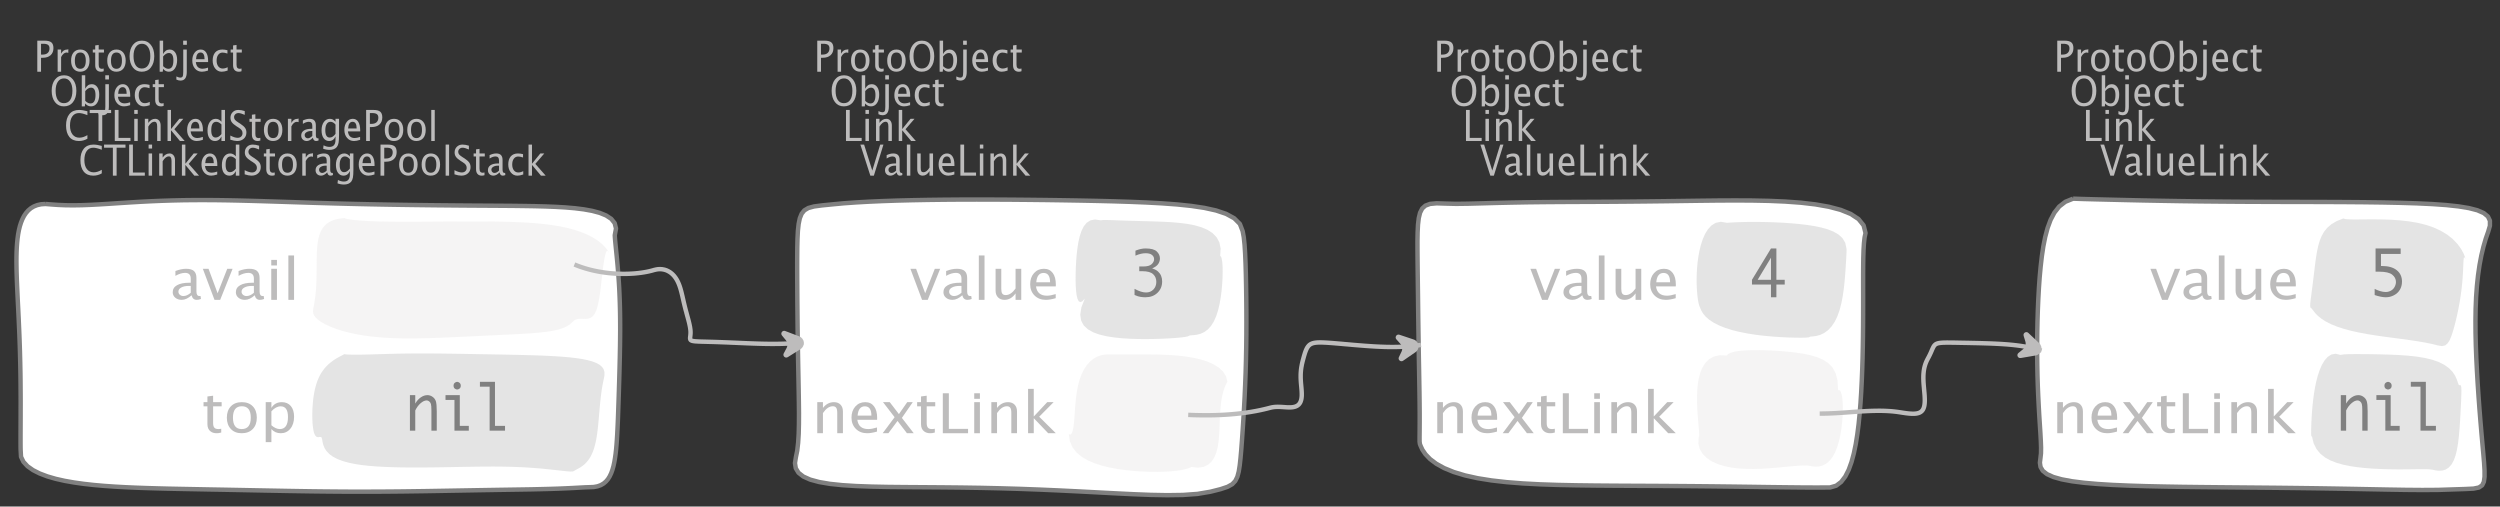 <?xml version="1.0" encoding="UTF-8"?>
<svg xmlns="http://www.w3.org/2000/svg" xmlns:xlink="http://www.w3.org/1999/xlink" width="563.141pt" height="114.101pt" viewBox="0 0 563.141 114.101" version="1.1">
<rect x="0" y="0" width="563.141" height="114.101" fill="#333333" stroke="none"/>
<defs>
<g>
<symbol overflow="visible" id="glyph0-0">
<path style="stroke:none;" d="M 1.031 0 L 1.031 -5.25 L 5.25 -5.25 L 5.25 0 Z M 1.281 -0.25 L 5 -0.25 L 5 -5 L 1.281 -5 Z M 1.281 -0.25 "/>
</symbol>
<symbol overflow="visible" id="glyph0-1">
<path style="stroke:none;" d="M 0.766 0 L 0.766 -7 L 2.391 -7 C 3.109 -7 3.625 -6.867 3.938 -6.609 C 4.25 -6.348 4.406 -5.914 4.406 -5.312 C 4.406 -4.633 4.191 -4.102 3.766 -3.719 C 3.336 -3.332 2.742 -3.141 1.984 -3.141 L 1.609 -3.141 L 1.609 0 Z M 1.609 -3.859 L 1.953 -3.859 C 2.453 -3.859 2.836 -3.977 3.109 -4.219 C 3.379 -4.469 3.516 -4.812 3.516 -5.25 C 3.516 -5.625 3.406 -5.891 3.188 -6.047 C 2.977 -6.211 2.625 -6.297 2.125 -6.297 L 1.609 -6.297 Z M 1.609 -3.859 "/>
</symbol>
<symbol overflow="visible" id="glyph0-2">
<path style="stroke:none;" d="M 0.797 0 L 0.797 -5 L 1.578 -5 L 1.578 -4.062 C 1.891 -4.688 2.348 -5 2.953 -5 C 3.035 -5 3.117 -5.023 3.203 -5.078 L 3.203 -4.25 C 3.066 -4.301 2.945 -4.328 2.844 -4.328 C 2.344 -4.328 1.922 -3.984 1.578 -3.297 L 1.578 0 Z M 0.797 0 "/>
</symbol>
<symbol overflow="visible" id="glyph0-3">
<path style="stroke:none;" d="M 2.5 0 C 1.875 0 1.375 -0.223 1 -0.672 C 0.633 -1.129 0.453 -1.738 0.453 -2.5 C 0.453 -3.27 0.633 -3.879 1 -4.328 C 1.375 -4.773 1.883 -5 2.531 -5 C 3.164 -5 3.672 -4.773 4.047 -4.328 C 4.422 -3.879 4.609 -3.27 4.609 -2.5 C 4.609 -1.719 4.422 -1.102 4.047 -0.656 C 3.672 -0.219 3.156 0 2.5 0 Z M 2.516 -0.656 C 3.348 -0.656 3.766 -1.27 3.766 -2.5 C 3.766 -3.719 3.352 -4.328 2.531 -4.328 C 1.707 -4.328 1.297 -3.711 1.297 -2.484 C 1.297 -1.266 1.703 -0.656 2.516 -0.656 Z M 2.516 -0.656 "/>
</symbol>
<symbol overflow="visible" id="glyph0-4">
<path style="stroke:none;" d="M 2.734 -0.719 L 2.734 -0.109 C 2.598 -0.066 2.484 -0.035 2.391 -0.016 C 2.305 -0.004 2.211 0 2.109 0 C 1.766 0 1.484 -0.094 1.266 -0.281 C 0.973 -0.531 0.828 -0.922 0.828 -1.453 L 0.828 -4.328 L 0.281 -4.328 L 0.281 -5 L 0.828 -5 L 0.828 -5.922 L 1.609 -6.031 L 1.609 -5 L 2.797 -5 L 2.797 -4.328 L 1.609 -4.328 L 1.609 -1.625 C 1.609 -1.281 1.664 -1.035 1.781 -0.891 C 1.832 -0.816 1.91 -0.758 2.016 -0.719 C 2.117 -0.676 2.234 -0.656 2.359 -0.656 C 2.461 -0.656 2.586 -0.676 2.734 -0.719 Z M 2.734 -0.719 "/>
</symbol>
<symbol overflow="visible" id="glyph0-5">
<path style="stroke:none;" d="M 3.172 0 C 2.336 0 1.672 -0.316 1.172 -0.953 C 0.672 -1.598 0.422 -2.445 0.422 -3.5 C 0.422 -4.562 0.672 -5.41 1.172 -6.047 C 1.68 -6.68 2.359 -7 3.203 -7 C 4.047 -7 4.719 -6.68 5.219 -6.047 C 5.727 -5.41 5.984 -4.566 5.984 -3.516 C 5.984 -2.441 5.727 -1.586 5.219 -0.953 C 4.719 -0.316 4.035 0 3.172 0 Z M 3.172 -0.719 C 3.785 -0.719 4.258 -0.961 4.594 -1.453 C 4.926 -1.941 5.094 -2.629 5.094 -3.516 C 5.094 -4.391 4.922 -5.07 4.578 -5.562 C 4.242 -6.051 3.785 -6.297 3.203 -6.297 C 2.609 -6.297 2.145 -6.047 1.812 -5.547 C 1.477 -5.055 1.312 -4.379 1.312 -3.516 C 1.312 -2.641 1.473 -1.953 1.797 -1.453 C 2.129 -0.961 2.586 -0.719 3.172 -0.719 Z M 3.172 -0.719 "/>
</symbol>
<symbol overflow="visible" id="glyph0-6">
<path style="stroke:none;" d="M 0.797 0 L 0.797 -7 L 1.578 -7 L 1.578 -3.969 C 1.91 -4.656 2.398 -5 3.047 -5 C 3.566 -5 3.977 -4.785 4.281 -4.359 C 4.582 -3.941 4.734 -3.367 4.734 -2.641 C 4.734 -1.848 4.562 -1.207 4.219 -0.719 C 3.883 -0.238 3.438 0 2.875 0 C 2.352 0 1.922 -0.219 1.578 -0.656 L 1.484 0 Z M 1.578 -1.25 C 1.984 -0.852 2.375 -0.656 2.75 -0.656 C 3.508 -0.656 3.891 -1.285 3.891 -2.547 C 3.891 -3.66 3.551 -4.219 2.875 -4.219 C 2.438 -4.219 2.004 -3.957 1.578 -3.438 Z M 1.578 -1.25 "/>
</symbol>
<symbol overflow="visible" id="glyph0-7">
<path style="stroke:none;" d="M -0.625 1.766 L -0.625 1.062 C -0.25 1.238 0.031 1.328 0.219 1.328 C 0.5 1.328 0.688 1.242 0.781 1.078 C 0.875 0.91 0.922 0.57 0.922 0.062 L 0.922 -5 L 1.719 -5 L 1.719 0.047 C 1.719 1.348 1.242 2 0.297 2 C 0.016 2 -0.289 1.922 -0.625 1.766 Z M 0.906 -6.062 L 0.906 -7 L 1.734 -7 L 1.734 -6.062 Z M 0.906 -6.062 "/>
</symbol>
<symbol overflow="visible" id="glyph0-8">
<path style="stroke:none;" d="M 4 -0.266 C 3.469 -0.086 3.008 0 2.625 0 C 1.988 0 1.469 -0.234 1.062 -0.703 C 0.656 -1.172 0.453 -1.773 0.453 -2.516 C 0.453 -3.242 0.629 -3.836 0.984 -4.297 C 1.336 -4.766 1.797 -5 2.359 -5 C 2.879 -5 3.285 -4.773 3.578 -4.328 C 3.867 -3.891 4.016 -3.27 4.016 -2.469 L 4.016 -2.172 L 1.25 -2.172 C 1.363 -1.172 1.875 -0.672 2.781 -0.672 C 3.102 -0.672 3.508 -0.754 4 -0.922 Z M 1.297 -2.828 L 3.219 -2.828 C 3.219 -3.828 2.914 -4.328 2.312 -4.328 C 1.695 -4.328 1.359 -3.828 1.297 -2.828 Z M 1.297 -2.828 "/>
</symbol>
<symbol overflow="visible" id="glyph0-9">
<path style="stroke:none;" d="M 2.5 0 C 1.906 0 1.414 -0.238 1.031 -0.719 C 0.645 -1.195 0.453 -1.797 0.453 -2.516 C 0.453 -3.297 0.641 -3.906 1.016 -4.344 C 1.398 -4.781 1.941 -5 2.641 -5 C 2.973 -5 3.352 -4.945 3.781 -4.844 L 3.781 -4.094 C 3.332 -4.238 2.969 -4.312 2.688 -4.312 C 2.281 -4.312 1.953 -4.145 1.703 -3.812 C 1.461 -3.488 1.344 -3.051 1.344 -2.5 C 1.344 -1.969 1.469 -1.535 1.719 -1.203 C 1.969 -0.879 2.297 -0.719 2.703 -0.719 C 3.066 -0.719 3.441 -0.816 3.828 -1.016 L 3.828 -0.266 C 3.316 -0.086 2.875 0 2.5 0 Z M 2.5 0 "/>
</symbol>
<symbol overflow="visible" id="glyph0-10">
<path style="stroke:none;" d="M 0.766 0 L 0.766 -7 L 1.609 -7 L 1.609 -0.703 L 4.297 -0.703 L 4.297 0 Z M 0.766 0 "/>
</symbol>
<symbol overflow="visible" id="glyph0-11">
<path style="stroke:none;" d="M 0.797 0 L 0.797 -5 L 1.578 -5 L 1.578 0 Z M 0.797 -6.109 L 0.797 -7 L 1.578 -7 L 1.578 -6.109 Z M 0.797 -6.109 "/>
</symbol>
<symbol overflow="visible" id="glyph0-12">
<path style="stroke:none;" d="M 0.797 0 L 0.797 -5 L 1.578 -5 L 1.578 -4.078 C 2.004 -4.691 2.52 -5 3.125 -5 C 3.5 -5 3.797 -4.863 4.016 -4.594 C 4.242 -4.32 4.359 -3.961 4.359 -3.516 L 4.359 0 L 3.578 0 L 3.578 -3.297 C 3.578 -3.672 3.523 -3.938 3.422 -4.094 C 3.328 -4.258 3.172 -4.344 2.953 -4.344 C 2.473 -4.344 2.016 -3.977 1.578 -3.25 L 1.578 0 Z M 0.797 0 "/>
</symbol>
<symbol overflow="visible" id="glyph0-13">
<path style="stroke:none;" d="M 0.797 0 L 0.797 -7 L 1.578 -7 L 1.578 -2.688 L 3.453 -5 L 4.344 -5 L 2.328 -2.656 L 4.656 0 L 3.594 0 L 1.578 -2.422 L 1.578 0 Z M 0.797 0 "/>
</symbol>
<symbol overflow="visible" id="glyph0-14">
<path style="stroke:none;" d="M 2.328 0 L 0.078 -7 L 0.922 -7 L 2.766 -1.141 L 4.547 -7 L 5.281 -7 L 3.125 0 Z M 2.328 0 "/>
</symbol>
<symbol overflow="visible" id="glyph0-15">
<path style="stroke:none;" d="M 3.047 -0.734 C 2.566 -0.242 2.109 0 1.672 0 C 1.305 0 1.004 -0.113 0.766 -0.344 C 0.535 -0.57 0.422 -0.867 0.422 -1.234 C 0.422 -1.723 0.617 -2.098 1.016 -2.359 C 1.41 -2.617 1.984 -2.75 2.734 -2.75 L 2.922 -2.75 L 2.922 -3.406 C 2.922 -4.02 2.66 -4.328 2.141 -4.328 C 1.723 -4.328 1.273 -4.172 0.797 -3.859 L 0.797 -4.625 C 1.328 -4.875 1.828 -5 2.297 -5 C 2.785 -5 3.145 -4.875 3.375 -4.625 C 3.602 -4.383 3.719 -4.016 3.719 -3.516 L 3.719 -1.359 C 3.719 -0.859 3.859 -0.609 4.141 -0.609 C 4.172 -0.609 4.223 -0.613 4.297 -0.625 L 4.344 -0.141 C 4.164 -0.047 3.969 0 3.75 0 C 3.383 0 3.148 -0.242 3.047 -0.734 Z M 2.922 -1.141 L 2.922 -2.25 L 2.656 -2.25 C 2.227 -2.25 1.879 -2.16 1.609 -1.984 C 1.336 -1.816 1.203 -1.598 1.203 -1.328 C 1.203 -1.117 1.27 -0.945 1.406 -0.812 C 1.539 -0.676 1.703 -0.609 1.891 -0.609 C 2.223 -0.609 2.566 -0.785 2.922 -1.141 Z M 2.922 -1.141 "/>
</symbol>
<symbol overflow="visible" id="glyph0-16">
<path style="stroke:none;" d="M 0.797 0 L 0.797 -7 L 1.578 -7 L 1.578 0 Z M 0.797 0 "/>
</symbol>
<symbol overflow="visible" id="glyph0-17">
<path style="stroke:none;" d="M 3.516 0 L 3.516 -1.031 C 3.098 -0.344 2.586 0 1.984 0 C 1.609 0 1.305 -0.129 1.078 -0.391 C 0.859 -0.66 0.75 -1.023 0.75 -1.484 L 0.75 -5 L 1.531 -5 L 1.531 -1.781 C 1.531 -1.406 1.578 -1.141 1.672 -0.984 C 1.773 -0.836 1.938 -0.766 2.156 -0.766 C 2.633 -0.766 3.086 -1.117 3.516 -1.828 L 3.516 -5 L 4.312 -5 L 4.312 0 Z M 3.516 0 "/>
</symbol>
<symbol overflow="visible" id="glyph0-18">
<path style="stroke:none;" d="M 3.312 0 C 2.395 0 1.68 -0.301 1.172 -0.906 C 0.672 -1.52 0.422 -2.383 0.422 -3.5 C 0.422 -4.602 0.676 -5.461 1.188 -6.078 C 1.695 -6.691 2.422 -7 3.359 -7 C 3.891 -7 4.516 -6.898 5.234 -6.703 L 5.234 -5.828 C 4.422 -6.141 3.789 -6.297 3.344 -6.297 C 2.695 -6.297 2.195 -6.051 1.844 -5.562 C 1.488 -5.07 1.312 -4.379 1.312 -3.484 C 1.312 -2.641 1.5 -1.973 1.875 -1.484 C 2.258 -0.992 2.773 -0.75 3.422 -0.75 C 3.992 -0.75 4.598 -0.941 5.234 -1.328 L 5.234 -0.516 C 4.648 -0.172 4.008 0 3.312 0 Z M 3.312 0 "/>
</symbol>
<symbol overflow="visible" id="glyph0-19">
<path style="stroke:none;" d="M 2.047 0 L 2.047 -6.297 L 0.062 -6.297 L 0.062 -7 L 4.891 -7 L 4.891 -6.297 L 2.891 -6.297 L 2.891 0 Z M 2.047 0 "/>
</symbol>
<symbol overflow="visible" id="glyph0-20">
<path style="stroke:none;" d="M 3.594 0 L 3.594 -1.031 C 3.27 -0.344 2.785 0 2.141 0 C 1.609 0 1.191 -0.207 0.891 -0.625 C 0.598 -1.039 0.453 -1.617 0.453 -2.359 C 0.453 -3.148 0.617 -3.785 0.953 -4.266 C 1.297 -4.754 1.75 -5 2.312 -5 C 2.82 -5 3.25 -4.773 3.594 -4.328 L 3.594 -7 L 4.391 -7 L 4.391 0 Z M 3.594 -3.734 C 3.188 -4.129 2.797 -4.328 2.422 -4.328 C 1.672 -4.328 1.297 -3.695 1.297 -2.438 C 1.297 -1.332 1.629 -0.781 2.297 -0.781 C 2.742 -0.781 3.176 -1.039 3.594 -1.562 Z M 3.594 -3.734 "/>
</symbol>
<symbol overflow="visible" id="glyph0-21">
<path style="stroke:none;" d="M 1.938 0 C 1.531 0 1.02 -0.098 0.406 -0.297 L 0.406 -1.234 C 1.07 -0.891 1.617 -0.719 2.047 -0.719 C 2.379 -0.719 2.645 -0.812 2.844 -1 C 3.051 -1.195 3.156 -1.453 3.156 -1.766 C 3.156 -2.035 3.086 -2.258 2.953 -2.438 C 2.828 -2.625 2.586 -2.828 2.234 -3.047 L 1.812 -3.312 C 1.312 -3.633 0.957 -3.938 0.75 -4.219 C 0.539 -4.508 0.438 -4.848 0.438 -5.234 C 0.438 -5.742 0.602 -6.164 0.938 -6.5 C 1.27 -6.832 1.691 -7 2.203 -7 C 2.66 -7 3.145 -6.914 3.656 -6.75 L 3.656 -5.891 C 3.031 -6.16 2.562 -6.297 2.25 -6.297 C 1.957 -6.297 1.719 -6.207 1.531 -6.031 C 1.344 -5.852 1.25 -5.633 1.25 -5.375 C 1.25 -5.156 1.316 -4.957 1.453 -4.781 C 1.586 -4.613 1.844 -4.41 2.219 -4.172 L 2.641 -3.906 C 3.148 -3.57 3.508 -3.258 3.719 -2.969 C 3.926 -2.676 4.031 -2.328 4.031 -1.922 C 4.031 -1.348 3.836 -0.883 3.453 -0.531 C 3.066 -0.176 2.562 0 1.938 0 Z M 1.938 0 "/>
</symbol>
<symbol overflow="visible" id="glyph0-22">
<path style="stroke:none;" d="M 0.812 1.734 L 0.906 0.969 C 1.363 1.207 1.812 1.328 2.25 1.328 C 3.145 1.328 3.594 0.789 3.594 -0.281 L 3.594 -1.047 C 3.301 -0.348 2.82 0 2.156 0 C 1.633 0 1.219 -0.219 0.906 -0.656 C 0.602 -1.094 0.453 -1.676 0.453 -2.406 C 0.453 -3.176 0.625 -3.801 0.969 -4.281 C 1.32 -4.758 1.781 -5 2.344 -5 C 2.82 -5 3.238 -4.773 3.594 -4.328 L 3.594 -5 L 4.391 -5 L 4.391 -1.328 C 4.391 -0.535 4.352 0.047 4.281 0.422 C 4.207 0.805 4.078 1.117 3.891 1.359 C 3.535 1.785 2.992 2 2.266 2 C 1.754 2 1.27 1.91 0.812 1.734 Z M 3.594 -1.609 L 3.594 -3.703 C 3.25 -4.117 2.867 -4.328 2.453 -4.328 C 2.086 -4.328 1.801 -4.156 1.594 -3.812 C 1.395 -3.477 1.297 -3.02 1.297 -2.438 C 1.297 -1.332 1.629 -0.781 2.297 -0.781 C 2.754 -0.781 3.188 -1.055 3.594 -1.609 Z M 3.594 -1.609 "/>
</symbol>
<symbol overflow="visible" id="glyph1-0">
<path style="stroke:none;" d="M 1.594 0 L 1.594 -8.422 L 8.422 -8.422 L 8.422 0 Z M 2 -0.422 L 8 -0.422 L 8 -8 L 2 -8 Z M 2 -0.422 "/>
</symbol>
<symbol overflow="visible" id="glyph1-1">
<path style="stroke:none;" d="M 2.719 0 L 0.094 -7 L 1.375 -7 L 3.422 -1.484 L 5.594 -7 L 6.797 -7 L 4 0 Z M 2.719 0 "/>
</symbol>
<symbol overflow="visible" id="glyph1-2">
<path style="stroke:none;" d="M 4.922 -1.031 C 4.16 -0.344 3.422 0 2.703 0 C 2.117 0 1.633 -0.16 1.25 -0.484 C 0.863 -0.805 0.672 -1.219 0.672 -1.719 C 0.672 -2.406 0.992 -2.93 1.641 -3.297 C 2.285 -3.672 3.219 -3.859 4.438 -3.859 L 4.734 -3.859 L 4.734 -4.766 C 4.734 -5.641 4.312 -6.078 3.469 -6.078 C 2.789 -6.078 2.062 -5.852 1.281 -5.406 L 1.281 -6.5 C 2.145 -6.832 2.953 -7 3.703 -7 C 4.492 -7 5.078 -6.832 5.453 -6.5 C 5.828 -6.164 6.016 -5.641 6.016 -4.922 L 6.016 -1.891 C 6.016 -1.203 6.242 -0.859 6.703 -0.859 C 6.754 -0.859 6.832 -0.863 6.938 -0.875 L 7.031 -0.203 C 6.738 -0.066 6.422 0 6.078 0 C 5.473 0 5.086 -0.344 4.922 -1.031 Z M 4.734 -1.594 L 4.734 -3.141 L 4.312 -3.141 C 3.602 -3.141 3.031 -3.02 2.594 -2.781 C 2.164 -2.551 1.953 -2.238 1.953 -1.844 C 1.953 -1.57 2.062 -1.336 2.281 -1.141 C 2.5 -0.953 2.766 -0.859 3.078 -0.859 C 3.609 -0.859 4.16 -1.102 4.734 -1.594 Z M 4.734 -1.594 "/>
</symbol>
<symbol overflow="visible" id="glyph1-3">
<path style="stroke:none;" d="M 1.281 0 L 1.281 -10 L 2.562 -10 L 2.562 0 Z M 1.281 0 "/>
</symbol>
<symbol overflow="visible" id="glyph1-4">
<path style="stroke:none;" d="M 5.703 0 L 5.703 -1.453 C 5.016 -0.484 4.188 0 3.219 0 C 2.602 0 2.113 -0.188 1.75 -0.562 C 1.383 -0.938 1.203 -1.445 1.203 -2.094 L 1.203 -7 L 2.484 -7 L 2.484 -2.484 C 2.484 -1.973 2.562 -1.609 2.719 -1.391 C 2.875 -1.18 3.129 -1.078 3.484 -1.078 C 4.266 -1.078 5.004 -1.57 5.703 -2.562 L 5.703 -7 L 6.984 -7 L 6.984 0 Z M 5.703 0 "/>
</symbol>
<symbol overflow="visible" id="glyph1-5">
<path style="stroke:none;" d="M 6.469 -0.375 C 5.602 -0.125 4.863 0 4.25 0 C 3.207 0 2.359 -0.328 1.703 -0.984 C 1.047 -1.641 0.719 -2.484 0.719 -3.516 C 0.719 -4.535 1.004 -5.367 1.578 -6.016 C 2.16 -6.672 2.906 -7 3.812 -7 C 4.664 -7 5.328 -6.688 5.797 -6.062 C 6.266 -5.445 6.5 -4.566 6.5 -3.422 L 6.484 -3.031 L 2.031 -3.031 C 2.219 -1.633 3.039 -0.938 4.5 -0.938 C 5.031 -0.938 5.688 -1.055 6.469 -1.297 Z M 2.094 -3.969 L 5.203 -3.969 C 5.203 -5.363 4.711 -6.062 3.734 -6.062 C 2.754 -6.062 2.207 -5.363 2.094 -3.969 Z M 2.094 -3.969 "/>
</symbol>
<symbol overflow="visible" id="glyph1-6">
<path style="stroke:none;" d="M 1.281 0 L 1.281 -7 L 2.562 -7 L 2.562 -5.703 C 3.238 -6.566 4.066 -7 5.047 -7 C 5.66 -7 6.148 -6.812 6.516 -6.438 C 6.879 -6.062 7.062 -5.555 7.062 -4.922 L 7.062 0 L 5.781 0 L 5.781 -4.625 C 5.781 -5.145 5.703 -5.516 5.547 -5.734 C 5.391 -5.961 5.133 -6.078 4.781 -6.078 C 4 -6.078 3.258 -5.566 2.562 -4.547 L 2.562 0 Z M 1.281 0 "/>
</symbol>
<symbol overflow="visible" id="glyph1-7">
<path style="stroke:none;" d="M 0.312 0 L 3 -3.609 L 0.391 -7 L 1.906 -7 L 3.969 -4.312 L 5.844 -7 L 7.094 -7 L 4.641 -3.453 L 7.312 0 L 5.781 0 L 3.656 -2.766 L 1.594 0 Z M 0.312 0 "/>
</symbol>
<symbol overflow="visible" id="glyph1-8">
<path style="stroke:none;" d="M 4.438 -1.016 L 4.438 -0.156 C 4.207 -0.094 4.02 -0.051 3.875 -0.031 C 3.727 -0.008 3.57 0 3.406 0 C 2.852 0 2.398 -0.133 2.047 -0.406 C 1.566 -0.758 1.328 -1.305 1.328 -2.047 L 1.328 -6.062 L 0.453 -6.062 L 0.453 -7 L 1.328 -7 L 1.328 -8.281 L 2.609 -8.453 L 2.609 -7 L 4.531 -7 L 4.531 -6.062 L 2.609 -6.062 L 2.609 -2.281 C 2.609 -1.801 2.703 -1.457 2.891 -1.25 C 2.973 -1.145 3.094 -1.066 3.25 -1.016 C 3.414 -0.961 3.602 -0.938 3.812 -0.938 C 3.977 -0.938 4.188 -0.961 4.438 -1.016 Z M 4.438 -1.016 "/>
</symbol>
<symbol overflow="visible" id="glyph1-9">
<path style="stroke:none;" d="M 1.25 0 L 1.25 -9 L 2.609 -9 L 2.609 -0.984 L 6.938 -0.984 L 6.938 0 Z M 1.25 0 "/>
</symbol>
<symbol overflow="visible" id="glyph1-10">
<path style="stroke:none;" d="M 1.281 0 L 1.281 -7 L 2.562 -7 L 2.562 0 Z M 1.281 -7.75 L 1.281 -9 L 2.562 -9 L 2.562 -7.75 Z M 1.281 -7.75 "/>
</symbol>
<symbol overflow="visible" id="glyph1-11">
<path style="stroke:none;" d="M 1.281 0 L 1.281 -10 L 2.562 -10 L 2.562 -3.766 L 5.594 -7 L 7.031 -7 L 3.781 -3.719 L 7.531 0 L 5.812 0 L 2.562 -3.391 L 2.562 0 Z M 1.281 0 "/>
</symbol>
<symbol overflow="visible" id="glyph1-12">
<path style="stroke:none;" d="M 4.047 0 C 3.035 0 2.227 -0.316 1.625 -0.953 C 1.02 -1.586 0.719 -2.438 0.719 -3.5 C 0.719 -4.582 1.02 -5.438 1.625 -6.062 C 2.227 -6.688 3.051 -7 4.094 -7 C 5.133 -7 5.957 -6.688 6.562 -6.062 C 7.164 -5.438 7.469 -4.586 7.469 -3.516 C 7.469 -2.422 7.16 -1.562 6.547 -0.938 C 5.941 -0.312 5.109 0 4.047 0 Z M 4.062 -0.938 C 5.426 -0.938 6.109 -1.797 6.109 -3.516 C 6.109 -5.223 5.438 -6.078 4.094 -6.078 C 2.758 -6.078 2.094 -5.219 2.094 -3.5 C 2.094 -1.789 2.75 -0.938 4.062 -0.938 Z M 4.062 -0.938 "/>
</symbol>
<symbol overflow="visible" id="glyph1-13">
<path style="stroke:none;" d="M 1.281 2 L 1.281 -7 L 2.562 -7 L 2.562 -5.703 C 3.082 -6.566 3.867 -7 4.922 -7 C 5.773 -7 6.445 -6.707 6.938 -6.125 C 7.426 -5.539 7.672 -4.738 7.672 -3.719 C 7.672 -2.602 7.391 -1.703 6.828 -1.016 C 6.273 -0.336 5.551 0 4.656 0 C 3.812 0 3.113 -0.312 2.562 -0.938 L 2.562 2 Z M 2.562 -1.797 C 3.219 -1.223 3.848 -0.938 4.453 -0.938 C 5.68 -0.938 6.297 -1.844 6.297 -3.656 C 6.297 -5.258 5.75 -6.062 4.656 -6.062 C 3.938 -6.062 3.238 -5.688 2.562 -4.938 Z M 2.562 -1.797 "/>
</symbol>
<symbol overflow="visible" id="glyph2-0">
<path style="stroke:none;" d="M 5.891 0 L 0.953 0 L 0.953 -10.047 L 5.891 -10.047 Z M 4.922 -9.078 L 1.938 -9.078 L 1.938 -0.969 L 4.922 -0.969 Z M 4.922 -9.078 "/>
</symbol>
<symbol overflow="visible" id="glyph2-1">
<path style="stroke:none;" d="M 0.938 -0.516 L 0.938 -1.906 C 1.938 -1.352 2.801 -1.078 3.531 -1.078 C 4.195 -1.078 4.75 -1.301 5.188 -1.75 C 5.625 -2.207 5.844 -2.781 5.844 -3.469 C 5.844 -4.176 5.602 -4.754 5.125 -5.203 C 4.645 -5.648 3.828 -5.875 2.672 -5.875 L 2 -5.875 L 2 -6.938 L 2.938 -6.938 C 3.781 -6.938 4.391 -7.102 4.766 -7.438 C 5.148 -7.781 5.344 -8.16 5.344 -8.578 C 5.344 -8.953 5.188 -9.27 4.875 -9.531 C 4.562 -9.789 4.086 -9.922 3.453 -9.922 C 2.734 -9.922 1.961 -9.738 1.141 -9.375 L 1.141 -10.5 C 1.961 -10.832 2.719 -11 3.406 -11 C 4.633 -11 5.484 -10.77 5.953 -10.312 C 6.422 -9.852 6.656 -9.332 6.656 -8.75 C 6.656 -8.312 6.531 -7.898 6.281 -7.516 C 6.031 -7.129 5.57 -6.789 4.906 -6.5 C 5.5 -6.312 5.941 -6.078 6.234 -5.797 C 6.535 -5.523 6.766 -5.203 6.922 -4.828 C 7.078 -4.453 7.156 -4.031 7.156 -3.562 C 7.156 -2.531 6.801 -1.676 6.094 -1 C 5.395 -0.332 4.492 0 3.391 0 C 3.066 0 2.711 -0.023 2.328 -0.078 C 1.953 -0.129 1.488 -0.273 0.938 -0.516 Z M 0.938 -0.516 "/>
</symbol>
<symbol overflow="visible" id="glyph2-2">
<path style="stroke:none;" d="M 1.219 -5.766 L 1.219 -11 L 6.875 -11 L 6.875 -9.766 L 2.438 -9.766 L 2.438 -7.047 L 2.641 -7.047 C 4.098 -7.047 5.219 -6.727 6 -6.094 C 6.781 -5.469 7.172 -4.613 7.172 -3.531 C 7.172 -2.852 7.016 -2.242 6.703 -1.703 C 6.391 -1.172 5.941 -0.754 5.359 -0.453 C 4.785 -0.148 4.172 0 3.516 0 C 2.867 0 2.035 -0.164 1.016 -0.5 L 1.016 -1.891 C 1.391 -1.691 1.801 -1.523 2.25 -1.391 C 2.707 -1.254 3.129 -1.188 3.516 -1.188 C 3.898 -1.188 4.273 -1.281 4.641 -1.469 C 5.016 -1.664 5.301 -1.945 5.5 -2.312 C 5.707 -2.688 5.812 -3.066 5.812 -3.453 C 5.812 -4.098 5.531 -4.645 4.969 -5.094 C 4.414 -5.539 3.43 -5.766 2.016 -5.766 Z M 1.219 -5.766 "/>
</symbol>
<symbol overflow="visible" id="glyph2-3">
<path style="stroke:none;" d="M 1.016 0 L 1.016 -8 L 2.219 -8 L 2.219 -6.094 C 2.562 -6.695 2.977 -7.164 3.469 -7.5 C 3.957 -7.832 4.453 -8 4.953 -8 C 5.379 -8 5.766 -7.875 6.109 -7.625 C 6.461 -7.383 6.707 -7.066 6.844 -6.672 C 6.988 -6.273 7.062 -5.5 7.062 -4.344 L 7.062 0 L 5.859 0 L 5.859 -4.516 C 5.859 -5.254 5.82 -5.742 5.75 -5.984 C 5.688 -6.223 5.562 -6.422 5.375 -6.578 C 5.195 -6.734 5.004 -6.812 4.797 -6.812 C 4.367 -6.812 3.91 -6.598 3.422 -6.172 C 2.93 -5.742 2.531 -5.203 2.219 -4.547 L 2.219 0 Z M 1.016 0 "/>
</symbol>
<symbol overflow="visible" id="glyph2-4">
<path style="stroke:none;" d="M 3.047 0 L 3.047 -6.922 L 1.031 -6.922 L 1.031 -8 L 4.25 -8 L 4.25 -1.078 L 6.281 -1.078 L 6.281 0 Z M 2.844 -10.125 C 2.844 -10.414 2.938 -10.633 3.125 -10.781 C 3.312 -10.926 3.488 -11 3.656 -11 C 3.82 -11 4 -10.926 4.188 -10.781 C 4.375 -10.633 4.469 -10.414 4.469 -10.125 C 4.469 -9.832 4.375 -9.613 4.188 -9.469 C 4 -9.332 3.82 -9.266 3.656 -9.266 C 3.488 -9.266 3.312 -9.332 3.125 -9.469 C 2.938 -9.613 2.844 -9.832 2.844 -10.125 Z M 2.844 -10.125 "/>
</symbol>
<symbol overflow="visible" id="glyph2-5">
<path style="stroke:none;" d="M 2.969 0 L 2.969 -9.906 L 0.781 -9.906 L 0.781 -11 L 4.172 -11 L 4.172 -1.078 L 6.438 -1.078 L 6.438 0 Z M 2.969 0 "/>
</symbol>
<symbol overflow="visible" id="glyph2-6">
<path style="stroke:none;" d="M 4.594 0 L 4.594 -2.875 L 0.312 -2.875 L 0.312 -3.938 L 4.594 -11 L 5.812 -11 L 5.812 -3.938 L 7.688 -3.938 L 7.688 -2.875 L 5.812 -2.875 L 5.812 0 Z M 4.594 -3.938 L 4.594 -8.922 L 1.594 -3.938 Z M 4.594 -3.938 "/>
</symbol>
</g>
</defs>
<g id="surface2334012">
<g style="fill:rgb(74.096%,73.705%,73.705%);fill-opacity:1;">
  <use xlink:href="#glyph0-1" x="183.325" y="16.156"/>
  <use xlink:href="#glyph0-2" x="187.879" y="16.156"/>
  <use xlink:href="#glyph0-3" x="191.251" y="16.156"/>
  <use xlink:href="#glyph0-4" x="196.313" y="16.156"/>
  <use xlink:href="#glyph0-3" x="199.395" y="16.156"/>
  <use xlink:href="#glyph0-5" x="204.457" y="16.156"/>
  <use xlink:href="#glyph0-6" x="210.859" y="16.156"/>
  <use xlink:href="#glyph0-7" x="216.045" y="16.156"/>
  <use xlink:href="#glyph0-8" x="218.552" y="16.156"/>
  <use xlink:href="#glyph0-9" x="223.143" y="16.156"/>
  <use xlink:href="#glyph0-4" x="227.364" y="16.156"/>
</g>
<g style="fill:rgb(74.096%,73.705%,73.705%);fill-opacity:1;">
  <use xlink:href="#glyph0-5" x="186.911" y="23.96"/>
  <use xlink:href="#glyph0-6" x="193.312" y="23.96"/>
  <use xlink:href="#glyph0-7" x="198.499" y="23.96"/>
  <use xlink:href="#glyph0-8" x="201.006" y="23.96"/>
  <use xlink:href="#glyph0-9" x="205.597" y="23.96"/>
  <use xlink:href="#glyph0-4" x="209.818" y="23.96"/>
</g>
<g style="fill:rgb(74.096%,73.705%,73.705%);fill-opacity:1;">
  <use xlink:href="#glyph0-10" x="189.797" y="31.764"/>
  <use xlink:href="#glyph0-11" x="194.152" y="31.764"/>
  <use xlink:href="#glyph0-12" x="196.534" y="31.764"/>
  <use xlink:href="#glyph0-13" x="201.648" y="31.764"/>
</g>
<g style="fill:rgb(74.096%,73.705%,73.705%);fill-opacity:1;">
  <use xlink:href="#glyph0-14" x="193.721" y="39.568"/>
  <use xlink:href="#glyph0-15" x="198.928" y="39.568"/>
  <use xlink:href="#glyph0-16" x="203.479" y="39.568"/>
  <use xlink:href="#glyph0-17" x="205.861" y="39.568"/>
  <use xlink:href="#glyph0-8" x="210.975" y="39.568"/>
  <use xlink:href="#glyph0-10" x="215.566" y="39.568"/>
  <use xlink:href="#glyph0-11" x="219.921" y="39.568"/>
  <use xlink:href="#glyph0-12" x="222.303" y="39.568"/>
  <use xlink:href="#glyph0-13" x="227.417" y="39.568"/>
</g>
<path style="fill-rule:evenodd;fill:rgb(100%,100%,100%);fill-opacity:1;stroke-width:1;stroke-linecap:butt;stroke-linejoin:bevel;stroke:rgb(50.049%,50.049%,50.049%);stroke-opacity:1;stroke-miterlimit:10;" d="M -42.218 -31.618 L -44.597 -31.379 L -46.343 -31.145 L -47.609 -30.797 L -48.499 -30.266 L -49.116 -29.5 L -49.527 -28.477 L -49.792 -27.192 L -49.956 -25.645 L -50.046 -23.86 L -50.093 -21.856 L -50.112 -19.661 L -50.116 -17.297 L -50.109 -14.793 L -50.093 -12.172 L -50.077 -9.465 L -50.05 -6.688 L -50.023 -3.864 L -49.984 -1.012 L -49.937 1.847 L -49.886 4.687 L -49.831 7.496 L -49.78 10.242 L -49.737 12.902 L -49.71 15.449 L -49.722 17.851 L -49.777 20.074 L -49.902 22.086 L -50.105 23.855 L -50.413 25.359 L -50.616 26.656 L -50.437 27.824 L -49.82 28.836 L -48.737 29.687 L -47.183 30.382 L -45.179 30.925 L -42.749 31.339 L -39.941 31.632 L -36.788 31.832 L -33.339 31.957 L -29.64 32.031 L -25.737 32.07 L -21.667 32.097 L -17.468 32.128 L -13.179 32.171 L -8.823 32.238 L -4.429 32.336 L -0.023 32.464 L 4.38 32.625 L 8.751 32.816 L 13.079 33.027 L 17.337 33.25 L 21.513 33.468 L 25.575 33.668 L 29.497 33.82 L 33.243 33.89 L 36.774 33.839 L 40.032 33.605 L 42.954 33.113 L 45.243 32.535 L 46.817 32.011 L 47.876 31.421 L 48.575 30.679 L 49.036 29.742 L 49.348 28.574 L 49.571 27.164 L 49.751 25.519 L 49.915 23.652 L 50.071 21.582 L 50.227 19.328 L 50.384 16.914 L 50.532 14.371 L 50.673 11.726 L 50.794 8.996 L 50.899 6.207 L 50.977 3.378 L 51.032 0.531 L 51.063 -2.313 L 51.071 -5.141 L 51.063 -7.93 L 51.04 -10.664 L 51.001 -13.317 L 50.95 -15.864 L 50.88 -18.274 L 50.786 -20.504 L 50.657 -22.512 L 50.477 -24.231 L 50.227 -25.59 L 49.602 -27.215 L 48.325 -28.489 L 46.505 -29.481 L 44.235 -30.243 L 41.598 -30.825 L 38.657 -31.266 L 35.477 -31.598 L 32.102 -31.848 L 28.575 -32.039 L 24.93 -32.188 L 21.196 -32.305 L 17.395 -32.399 L 13.548 -32.477 L 9.673 -32.543 L 5.778 -32.598 L 1.888 -32.641 L -1.995 -32.676 L -5.855 -32.696 L -9.675 -32.704 L -13.445 -32.696 L -17.144 -32.668 L -20.765 -32.622 L -24.284 -32.555 L -27.683 -32.469 L -30.945 -32.356 L -34.046 -32.219 L -36.972 -32.051 L -39.698 -31.856 L -42.218 -31.618 " transform="matrix(1,0,0,1,229.687,77.653)"/>
<g style="fill:rgb(74.096%,73.705%,73.705%);fill-opacity:1;">
  <use xlink:href="#glyph1-1" x="204.98" y="67.544"/>
  <use xlink:href="#glyph1-2" x="211.842" y="67.544"/>
  <use xlink:href="#glyph1-3" x="219.206" y="67.544"/>
  <use xlink:href="#glyph1-4" x="223.06" y="67.544"/>
  <use xlink:href="#glyph1-5" x="231.334" y="67.544"/>
</g>
<path style=" stroke:none;fill-rule:evenodd;fill:rgb(74.096%,73.705%,73.705%);fill-opacity:0.4;" d="M 247.957 49.629 L 246.648 49.438 L 245.602 49.648 L 244.77 50.188 L 244.121 50.992 L 243.613 52.008 L 243.223 53.188 L 242.926 54.492 L 242.699 55.883 L 242.531 57.332 L 242.414 58.805 L 242.332 60.273 L 242.293 61.711 L 242.285 63.086 L 242.316 64.371 L 242.395 65.531 L 242.523 66.527 L 242.715 67.316 L 242.98 67.844 L 243.336 68.055 L 243.793 67.879 L 244.367 67.238 L 243.59 69.234 L 243.336 70.879 L 243.535 72.223 L 244.117 73.305 L 245.027 74.164 L 246.211 74.836 L 247.621 75.352 L 249.203 75.734 L 250.922 76.008 L 252.73 76.195 L 254.594 76.309 L 256.477 76.367 L 258.336 76.375 L 260.137 76.352 L 261.844 76.297 L 263.418 76.219 L 264.82 76.125 L 266.008 76.02 L 266.934 75.898 L 267.559 75.77 L 267.82 75.633 L 268.125 75.539 L 268.75 75.5 L 269.551 75.41 L 270.418 75.188 L 271.281 74.793 L 272.09 74.195 L 272.809 73.391 L 273.434 72.391 L 273.957 71.215 L 274.383 69.891 L 274.719 68.461 L 274.98 66.965 L 275.176 65.445 L 275.309 63.945 L 275.387 62.512 L 275.414 61.188 L 275.395 60.016 L 275.324 59.035 L 275.203 58.289 L 275.043 57.812 L 274.852 57.656 L 274.957 55.988 L 274.668 54.586 L 274.039 53.434 L 273.121 52.496 L 271.969 51.758 L 270.613 51.184 L 269.098 50.75 L 267.453 50.434 L 265.711 50.211 L 263.898 50.055 L 262.047 49.953 L 260.18 49.883 L 258.324 49.828 L 256.512 49.781 L 254.773 49.734 L 253.137 49.684 L 251.641 49.633 L 250.328 49.582 L 249.238 49.555 L 248.43 49.562 L 247.957 49.629 "/>
<g style="fill:rgb(50.049%,50.049%,50.049%);fill-opacity:1;">
  <use xlink:href="#glyph2-1" x="254.625" y="66.963"/>
</g>
<g style="fill:rgb(74.096%,73.705%,73.705%);fill-opacity:1;">
  <use xlink:href="#glyph1-6" x="182.811" y="97.588"/>
  <use xlink:href="#glyph1-5" x="191.085" y="97.588"/>
  <use xlink:href="#glyph1-7" x="198.514" y="97.588"/>
  <use xlink:href="#glyph1-8" x="206.137" y="97.588"/>
  <use xlink:href="#glyph1-9" x="211.124" y="97.588"/>
  <use xlink:href="#glyph1-10" x="218.17" y="97.588"/>
  <use xlink:href="#glyph1-6" x="222.025" y="97.588"/>
  <use xlink:href="#glyph1-11" x="230.299" y="97.588"/>
</g>
<path style=" stroke:none;fill-rule:evenodd;fill:rgb(90.127%,89.638%,89.638%);fill-opacity:0.4;" d="M 249.379 79.832 L 248.715 79.887 L 247.93 80.051 L 247.098 80.363 L 246.27 80.844 L 245.48 81.496 L 244.758 82.316 L 244.129 83.289 L 243.594 84.395 L 243.156 85.613 L 242.816 86.922 L 242.559 88.285 L 242.367 89.688 L 242.234 91.09 L 242.129 92.469 L 242.039 93.785 L 241.941 95.004 L 241.816 96.086 L 241.645 96.973 L 241.422 97.605 L 241.129 97.91 L 240.766 97.789 L 240.996 99.398 L 241.59 100.77 L 242.496 101.926 L 243.664 102.898 L 245.043 103.703 L 246.586 104.363 L 248.25 104.898 L 250.004 105.324 L 251.801 105.656 L 253.613 105.906 L 255.414 106.086 L 257.172 106.207 L 258.863 106.273 L 260.473 106.289 L 261.98 106.262 L 263.379 106.195 L 264.648 106.086 L 265.789 105.934 L 266.797 105.738 L 267.672 105.492 L 268.418 105.191 L 269.883 105.348 L 271.109 105.168 L 272.109 104.703 L 272.902 103.996 L 273.508 103.09 L 273.957 102.023 L 274.27 100.836 L 274.477 99.555 L 274.605 98.215 L 274.688 96.848 L 274.738 95.469 L 274.789 94.113 L 274.855 92.797 L 274.957 91.543 L 275.094 90.371 L 275.281 89.301 L 275.508 88.344 L 275.77 87.52 L 276.039 86.844 L 276.293 86.332 L 276.488 86 L 276.164 84.754 L 275.488 83.688 L 274.531 82.793 L 273.344 82.051 L 271.977 81.445 L 270.469 80.969 L 268.863 80.598 L 267.188 80.32 L 265.473 80.121 L 263.746 79.988 L 262.027 79.902 L 260.336 79.855 L 258.691 79.832 L 257.113 79.828 L 255.613 79.832 L 254.215 79.836 L 251.781 79.836 L 250.789 79.832 L 249.98 79.828 L 249.379 79.832 "/>
<g style="fill:rgb(74.096%,73.705%,73.705%);fill-opacity:1;">
  <use xlink:href="#glyph0-1" x="462.643" y="16.156"/>
  <use xlink:href="#glyph0-2" x="467.198" y="16.156"/>
  <use xlink:href="#glyph0-3" x="470.569" y="16.156"/>
  <use xlink:href="#glyph0-4" x="475.631" y="16.156"/>
  <use xlink:href="#glyph0-3" x="478.713" y="16.156"/>
  <use xlink:href="#glyph0-5" x="483.775" y="16.156"/>
  <use xlink:href="#glyph0-6" x="490.177" y="16.156"/>
  <use xlink:href="#glyph0-7" x="495.363" y="16.156"/>
  <use xlink:href="#glyph0-8" x="497.87" y="16.156"/>
  <use xlink:href="#glyph0-9" x="502.461" y="16.156"/>
  <use xlink:href="#glyph0-4" x="506.682" y="16.156"/>
</g>
<g style="fill:rgb(74.096%,73.705%,73.705%);fill-opacity:1;">
  <use xlink:href="#glyph0-5" x="466.229" y="23.96"/>
  <use xlink:href="#glyph0-6" x="472.631" y="23.96"/>
  <use xlink:href="#glyph0-7" x="477.817" y="23.96"/>
  <use xlink:href="#glyph0-8" x="480.324" y="23.96"/>
  <use xlink:href="#glyph0-9" x="484.915" y="23.96"/>
  <use xlink:href="#glyph0-4" x="489.136" y="23.96"/>
</g>
<g style="fill:rgb(74.096%,73.705%,73.705%);fill-opacity:1;">
  <use xlink:href="#glyph0-10" x="469.115" y="31.764"/>
  <use xlink:href="#glyph0-11" x="473.47" y="31.764"/>
  <use xlink:href="#glyph0-12" x="475.852" y="31.764"/>
  <use xlink:href="#glyph0-13" x="480.966" y="31.764"/>
</g>
<g style="fill:rgb(74.096%,73.705%,73.705%);fill-opacity:1;">
  <use xlink:href="#glyph0-14" x="473.039" y="39.568"/>
  <use xlink:href="#glyph0-15" x="478.247" y="39.568"/>
  <use xlink:href="#glyph0-16" x="482.797" y="39.568"/>
  <use xlink:href="#glyph0-17" x="485.179" y="39.568"/>
  <use xlink:href="#glyph0-8" x="490.293" y="39.568"/>
  <use xlink:href="#glyph0-10" x="494.884" y="39.568"/>
  <use xlink:href="#glyph0-11" x="499.239" y="39.568"/>
  <use xlink:href="#glyph0-12" x="501.621" y="39.568"/>
  <use xlink:href="#glyph0-13" x="506.735" y="39.568"/>
</g>
<path style="fill-rule:evenodd;fill:rgb(100%,100%,100%);fill-opacity:1;stroke-width:1;stroke-linecap:butt;stroke-linejoin:bevel;stroke:rgb(50.049%,50.049%,50.049%);stroke-opacity:1;stroke-miterlimit:10;" d="M -42.028 -32.903 L -43.771 -32.2 L -45.153 -31.129 L -46.239 -29.75 L -47.099 -28.122 L -47.774 -26.286 L -48.306 -24.286 L -48.731 -22.153 L -49.067 -19.918 L -49.333 -17.602 L -49.552 -15.227 L -49.724 -12.809 L -49.86 -10.356 L -49.966 -7.879 L -50.044 -5.387 L -50.095 -2.891 L -50.122 -0.403 L -50.122 2.078 L -50.095 4.539 L -50.048 6.964 L -49.974 9.343 L -49.876 11.66 L -49.763 13.898 L -49.642 16.039 L -49.513 18.058 L -49.392 19.937 L -49.298 21.648 L -49.243 23.164 L -49.259 24.464 L -49.38 25.527 L -49.505 26.566 L -49.364 27.535 L -48.849 28.402 L -47.896 29.152 L -46.481 29.793 L -44.606 30.32 L -42.29 30.753 L -39.571 31.097 L -36.489 31.367 L -33.099 31.578 L -29.45 31.734 L -25.591 31.855 L -21.567 31.945 L -17.423 32.015 L -13.196 32.066 L -8.919 32.109 L -4.61 32.148 L -0.298 32.187 L 4.003 32.226 L 8.28 32.277 L 12.526 32.332 L 16.726 32.398 L 20.874 32.472 L 24.956 32.55 L 28.952 32.628 L 32.851 32.691 L 36.616 32.722 L 40.21 32.699 L 43.593 32.589 L 46.319 32.5 L 48.175 32.41 L 49.382 32.164 L 50.112 31.671 L 50.503 30.871 L 50.655 29.75 L 50.651 28.304 L 50.546 26.558 L 50.374 24.539 L 50.171 22.285 L 49.952 19.832 L 49.729 17.226 L 49.511 14.5 L 49.304 11.687 L 49.112 8.824 L 48.944 5.937 L 48.8 3.05 L 48.69 0.187 L 48.624 -2.637 L 48.608 -5.399 L 48.647 -8.094 L 48.753 -10.704 L 48.933 -13.219 L 49.187 -15.625 L 49.519 -17.914 L 49.925 -20.067 L 50.397 -22.059 L 50.921 -23.868 L 51.472 -25.446 L 51.866 -26.789 L 51.87 -27.934 L 51.417 -28.883 L 50.476 -29.661 L 49.046 -30.286 L 47.14 -30.778 L 44.788 -31.164 L 42.022 -31.461 L 38.886 -31.684 L 35.417 -31.848 L 31.659 -31.965 L 27.655 -32.047 L 23.448 -32.102 L 19.069 -32.137 L 14.565 -32.157 L 9.964 -32.168 L 5.308 -32.176 L 0.624 -32.192 L -4.052 -32.211 L -8.685 -32.247 L -13.247 -32.289 L -17.7 -32.348 L -22.009 -32.422 L -26.13 -32.5 L -30.024 -32.586 L -33.638 -32.672 L -36.899 -32.75 L -39.728 -32.825 L -42.028 -32.903 " transform="matrix(1,0,0,1,509.005,77.653)"/>
<g style="fill:rgb(74.096%,73.705%,73.705%);fill-opacity:1;">
  <use xlink:href="#glyph1-1" x="484.298" y="67.544"/>
  <use xlink:href="#glyph1-2" x="491.16" y="67.544"/>
  <use xlink:href="#glyph1-3" x="498.524" y="67.544"/>
  <use xlink:href="#glyph1-4" x="502.378" y="67.544"/>
  <use xlink:href="#glyph1-5" x="510.653" y="67.544"/>
</g>
<path style=" stroke:none;fill-rule:evenodd;fill:rgb(74.096%,73.705%,73.705%);fill-opacity:0.4;" d="M 527.836 49.211 L 526.355 49.805 L 525.172 50.496 L 524.242 51.293 L 523.516 52.188 L 522.953 53.176 L 522.523 54.258 L 522.188 55.418 L 521.926 56.645 L 521.711 57.918 L 521.531 59.227 L 521.367 60.551 L 521.211 61.863 L 521.055 63.145 L 520.902 64.371 L 520.754 65.52 L 520.617 66.562 L 520.496 67.48 L 520.41 68.242 L 520.375 68.824 L 520.41 69.207 L 520.539 69.363 L 520.77 69.555 L 521.07 69.965 L 521.504 70.516 L 522.113 71.141 L 522.914 71.793 L 523.91 72.43 L 525.098 73.035 L 526.465 73.586 L 527.988 74.086 L 529.648 74.527 L 531.41 74.914 L 533.258 75.258 L 535.156 75.562 L 537.086 75.84 L 539.02 76.098 L 540.93 76.352 L 542.793 76.609 L 544.574 76.875 L 546.242 77.16 L 547.754 77.465 L 549.062 77.797 L 550.062 77.961 L 550.781 77.805 L 551.324 77.367 L 551.766 76.688 L 552.148 75.805 L 552.504 74.75 L 552.852 73.551 L 553.188 72.234 L 553.512 70.832 L 553.816 69.359 L 554.09 67.848 L 554.324 66.32 L 554.52 64.805 L 554.664 63.332 L 554.77 61.941 L 554.836 60.668 L 554.883 59.566 L 554.926 58.691 L 554.984 58.105 L 555.078 57.895 L 555.234 58.148 L 555.332 58.285 L 555.23 57.84 L 554.902 57.027 L 554.34 56.016 L 553.539 54.926 L 552.512 53.859 L 551.27 52.867 L 549.828 51.992 L 548.215 51.25 L 546.449 50.652 L 544.562 50.188 L 542.574 49.852 L 540.527 49.625 L 538.449 49.488 L 536.387 49.422 L 534.387 49.406 L 532.508 49.418 L 530.82 49.434 L 529.406 49.426 L 528.371 49.363 L 527.836 49.211 "/>
<g style="fill:rgb(50.049%,50.049%,50.049%);fill-opacity:1;">
  <use xlink:href="#glyph2-2" x="533.891" y="66.963"/>
</g>
<g style="fill:rgb(74.096%,73.705%,73.705%);fill-opacity:1;">
  <use xlink:href="#glyph1-6" x="462.129" y="97.588"/>
  <use xlink:href="#glyph1-5" x="470.404" y="97.588"/>
  <use xlink:href="#glyph1-7" x="477.832" y="97.588"/>
  <use xlink:href="#glyph1-8" x="485.456" y="97.588"/>
  <use xlink:href="#glyph1-9" x="490.443" y="97.588"/>
  <use xlink:href="#glyph1-10" x="497.489" y="97.588"/>
  <use xlink:href="#glyph1-6" x="501.343" y="97.588"/>
  <use xlink:href="#glyph1-11" x="509.617" y="97.588"/>
</g>
<path style=" stroke:none;fill-rule:evenodd;fill:rgb(74.096%,73.705%,73.705%);fill-opacity:0.4;" d="M 527.184 79.941 L 526.105 79.68 L 525.16 79.855 L 524.34 80.379 L 523.633 81.176 L 523.031 82.18 L 522.523 83.34 L 522.098 84.609 L 521.746 85.949 L 521.461 87.332 L 521.23 88.73 L 521.043 90.125 L 520.902 91.488 L 520.789 92.809 L 520.711 94.059 L 520.652 95.215 L 520.617 96.25 L 520.602 97.129 L 520.605 97.816 L 520.633 98.258 L 520.68 98.398 L 520.758 98.168 L 521.152 99.828 L 521.812 101.16 L 522.691 102.223 L 523.762 103.07 L 524.988 103.738 L 526.344 104.262 L 527.809 104.672 L 529.359 104.992 L 530.973 105.234 L 532.637 105.418 L 534.332 105.551 L 536.039 105.641 L 537.738 105.695 L 539.406 105.727 L 541.027 105.73 L 542.574 105.719 L 544.012 105.699 L 545.312 105.684 L 546.438 105.684 L 547.336 105.719 L 547.965 105.809 L 548.621 105.961 L 549.387 106.043 L 550.176 105.992 L 550.938 105.75 L 551.625 105.293 L 552.227 104.609 L 552.727 103.703 L 553.133 102.59 L 553.449 101.289 L 553.695 99.836 L 553.879 98.27 L 554.023 96.629 L 554.137 94.965 L 554.23 93.32 L 554.312 91.746 L 554.383 90.293 L 554.43 89.016 L 554.449 87.965 L 554.418 87.199 L 554.305 86.781 L 554.078 86.773 L 553.852 86.711 L 553.668 86.227 L 553.418 85.488 L 553.027 84.633 L 552.441 83.754 L 551.633 82.918 L 550.59 82.172 L 549.32 81.535 L 547.836 81.02 L 546.164 80.621 L 544.336 80.324 L 542.391 80.113 L 540.363 79.973 L 538.301 79.883 L 536.246 79.824 L 534.254 79.785 L 532.371 79.766 L 530.656 79.758 L 529.172 79.773 L 527.988 79.828 L 527.184 79.941 "/>
<g style="fill:rgb(50.049%,50.049%,50.049%);fill-opacity:1;">
  <use xlink:href="#glyph2-3" x="526.264" y="97.007"/>
  <use xlink:href="#glyph2-4" x="534.265" y="97.007"/>
  <use xlink:href="#glyph2-5" x="542.266" y="97.007"/>
</g>
<g style="fill:rgb(74.096%,73.705%,73.705%);fill-opacity:1;">
  <use xlink:href="#glyph0-1" x="322.984" y="16.156"/>
  <use xlink:href="#glyph0-2" x="327.539" y="16.156"/>
  <use xlink:href="#glyph0-3" x="330.91" y="16.156"/>
  <use xlink:href="#glyph0-4" x="335.972" y="16.156"/>
  <use xlink:href="#glyph0-3" x="339.054" y="16.156"/>
  <use xlink:href="#glyph0-5" x="344.116" y="16.156"/>
  <use xlink:href="#glyph0-6" x="350.518" y="16.156"/>
  <use xlink:href="#glyph0-7" x="355.704" y="16.156"/>
  <use xlink:href="#glyph0-8" x="358.211" y="16.156"/>
  <use xlink:href="#glyph0-9" x="362.802" y="16.156"/>
  <use xlink:href="#glyph0-4" x="367.023" y="16.156"/>
</g>
<g style="fill:rgb(74.096%,73.705%,73.705%);fill-opacity:1;">
  <use xlink:href="#glyph0-5" x="326.57" y="23.96"/>
  <use xlink:href="#glyph0-6" x="332.972" y="23.96"/>
  <use xlink:href="#glyph0-7" x="338.158" y="23.96"/>
  <use xlink:href="#glyph0-8" x="340.665" y="23.96"/>
  <use xlink:href="#glyph0-9" x="345.256" y="23.96"/>
  <use xlink:href="#glyph0-4" x="349.477" y="23.96"/>
</g>
<g style="fill:rgb(74.096%,73.705%,73.705%);fill-opacity:1;">
  <use xlink:href="#glyph0-10" x="329.456" y="31.764"/>
  <use xlink:href="#glyph0-11" x="333.811" y="31.764"/>
  <use xlink:href="#glyph0-12" x="336.193" y="31.764"/>
  <use xlink:href="#glyph0-13" x="341.307" y="31.764"/>
</g>
<g style="fill:rgb(74.096%,73.705%,73.705%);fill-opacity:1;">
  <use xlink:href="#glyph0-14" x="333.38" y="39.568"/>
  <use xlink:href="#glyph0-15" x="338.587" y="39.568"/>
  <use xlink:href="#glyph0-16" x="343.138" y="39.568"/>
  <use xlink:href="#glyph0-17" x="345.52" y="39.568"/>
  <use xlink:href="#glyph0-8" x="350.634" y="39.568"/>
  <use xlink:href="#glyph0-10" x="355.225" y="39.568"/>
  <use xlink:href="#glyph0-11" x="359.58" y="39.568"/>
  <use xlink:href="#glyph0-12" x="361.962" y="39.568"/>
  <use xlink:href="#glyph0-13" x="367.076" y="39.568"/>
</g>
<path style="fill-rule:evenodd;fill:rgb(100%,100%,100%);fill-opacity:1;stroke-width:1;stroke-linecap:butt;stroke-linejoin:bevel;stroke:rgb(50.049%,50.049%,50.049%);stroke-opacity:1;stroke-miterlimit:10;" d="M -43.674 -31.793 L -45.729 -31.86 L -47.213 -31.723 L -48.264 -31.336 L -48.986 -30.68 L -49.463 -29.743 L -49.76 -28.524 L -49.932 -27.039 L -50.018 -25.305 L -50.053 -23.352 L -50.049 -21.204 L -50.029 -18.887 L -50.002 -16.434 L -49.971 -13.868 L -49.936 -11.215 L -49.904 -8.5 L -49.869 -5.739 L -49.83 -2.95 L -49.787 -0.153 L -49.744 2.632 L -49.693 5.382 L -49.647 8.074 L -49.604 10.679 L -49.572 13.156 L -49.553 15.461 L -49.553 17.543 L -49.565 19.343 L -49.58 20.789 L -49.576 21.812 L -49.51 22.336 L -49.33 22.82 L -48.947 23.644 L -48.264 24.652 L -47.233 25.734 L -45.822 26.8 L -44.029 27.793 L -41.861 28.679 L -39.342 29.437 L -36.49 30.07 L -33.346 30.57 L -29.936 30.957 L -26.295 31.242 L -22.455 31.445 L -18.451 31.578 L -14.307 31.664 L -10.053 31.718 L -5.717 31.753 L -1.326 31.777 L 3.103 31.796 L 7.541 31.824 L 11.963 31.859 L 16.346 31.902 L 20.658 31.953 L 24.869 32.007 L 28.939 32.066 L 32.834 32.113 L 36.498 32.152 L 39.877 32.168 L 42.9 32.148 L 44.26 31.757 L 45.385 30.91 L 46.314 29.691 L 47.084 28.175 L 47.717 26.425 L 48.24 24.484 L 48.674 22.394 L 49.025 20.191 L 49.318 17.89 L 49.553 15.523 L 49.748 13.101 L 49.904 10.64 L 50.029 8.156 L 50.127 5.66 L 50.205 3.16 L 50.26 0.671 L 50.299 -1.797 L 50.322 -4.243 L 50.334 -6.649 L 50.338 -9.004 L 50.338 -11.301 L 50.334 -13.528 L 50.334 -15.664 L 50.346 -17.696 L 50.373 -19.594 L 50.428 -21.332 L 50.521 -22.875 L 50.666 -24.172 L 50.877 -25.161 L 50.443 -26.887 L 49.299 -28.305 L 47.549 -29.457 L 45.295 -30.372 L 42.619 -31.079 L 39.603 -31.61 L 36.314 -31.993 L 32.807 -32.25 L 29.131 -32.407 L 25.338 -32.485 L 21.455 -32.504 L 17.517 -32.485 L 13.545 -32.438 L 5.576 -32.329 L 1.603 -32.282 L -2.354 -32.243 L -6.283 -32.211 L -10.182 -32.192 L -14.041 -32.176 L -17.858 -32.157 L -21.611 -32.129 L -25.291 -32.086 L -28.873 -32.02 L -32.318 -31.942 L -35.588 -31.852 L -38.623 -31.77 L -41.35 -31.735 L -43.674 -31.793 " transform="matrix(1,0,0,1,369.346,77.653)"/>
<g style="fill:rgb(74.096%,73.705%,73.705%);fill-opacity:1;">
  <use xlink:href="#glyph1-1" x="344.639" y="67.544"/>
  <use xlink:href="#glyph1-2" x="351.501" y="67.544"/>
  <use xlink:href="#glyph1-3" x="358.865" y="67.544"/>
  <use xlink:href="#glyph1-4" x="362.719" y="67.544"/>
  <use xlink:href="#glyph1-5" x="370.994" y="67.544"/>
</g>
<path style=" stroke:none;fill-rule:evenodd;fill:rgb(74.096%,73.705%,73.705%);fill-opacity:0.4;" d="M 389.016 50.188 L 387.629 49.957 L 386.473 50.195 L 385.508 50.793 L 384.719 51.656 L 384.07 52.711 L 383.551 53.895 L 383.141 55.156 L 382.82 56.453 L 382.578 57.758 L 382.398 59.047 L 382.281 60.305 L 382.207 61.516 L 382.176 62.672 L 382.18 63.77 L 382.215 64.801 L 382.277 65.762 L 382.359 66.645 L 382.461 67.438 L 382.578 68.117 L 382.711 68.672 L 382.848 69.059 L 383.027 69.492 L 383.281 70.051 L 383.672 70.688 L 384.246 71.359 L 385.023 72.031 L 386.012 72.684 L 387.207 73.297 L 388.594 73.852 L 390.148 74.348 L 391.844 74.77 L 393.648 75.125 L 395.52 75.414 L 397.418 75.641 L 399.305 75.812 L 401.133 75.938 L 402.848 76.02 L 404.402 76.062 L 405.73 76.074 L 406.77 76.051 L 407.434 75.992 L 407.641 75.891 L 407.82 75.82 L 408.363 75.781 L 409.125 75.68 L 410.004 75.438 L 410.906 75.008 L 411.781 74.371 L 412.582 73.523 L 413.289 72.469 L 413.891 71.227 L 414.387 69.828 L 414.781 68.312 L 415.09 66.711 L 415.324 65.074 L 415.504 63.438 L 415.637 61.855 L 415.742 60.367 L 415.824 59.016 L 415.891 57.852 L 415.934 56.918 L 415.953 56.262 L 415.926 55.938 L 415.648 54.676 L 415.039 53.656 L 414.156 52.84 L 413.031 52.184 L 411.711 51.66 L 410.23 51.242 L 408.621 50.914 L 406.918 50.648 L 405.145 50.445 L 403.332 50.285 L 401.504 50.164 L 399.691 50.078 L 397.918 50.02 L 396.215 49.992 L 394.609 49.988 L 393.133 50.004 L 391.824 50.039 L 390.711 50.082 L 389.844 50.129 L 389.262 50.168 L 389.016 50.188 "/>
<g style="fill:rgb(50.049%,50.049%,50.049%);fill-opacity:1;">
  <use xlink:href="#glyph2-6" x="394.332" y="66.963"/>
</g>
<g style="fill:rgb(74.096%,73.705%,73.705%);fill-opacity:1;">
  <use xlink:href="#glyph1-6" x="322.47" y="97.588"/>
  <use xlink:href="#glyph1-5" x="330.744" y="97.588"/>
  <use xlink:href="#glyph1-7" x="338.173" y="97.588"/>
  <use xlink:href="#glyph1-8" x="345.797" y="97.588"/>
  <use xlink:href="#glyph1-9" x="350.784" y="97.588"/>
  <use xlink:href="#glyph1-10" x="357.829" y="97.588"/>
  <use xlink:href="#glyph1-6" x="361.684" y="97.588"/>
  <use xlink:href="#glyph1-11" x="369.958" y="97.588"/>
</g>
<path style=" stroke:none;fill-rule:evenodd;fill:rgb(90.127%,89.638%,89.638%);fill-opacity:0.4;" d="M 388.961 80.078 L 387.355 80.016 L 386.039 80.316 L 384.98 80.91 L 384.145 81.742 L 383.5 82.754 L 383.02 83.902 L 382.68 85.148 L 382.453 86.461 L 382.32 87.801 L 382.266 89.148 L 382.266 90.48 L 382.309 91.773 L 382.379 93.008 L 382.465 94.164 L 382.551 95.223 L 382.637 96.168 L 382.703 96.98 L 382.742 97.633 L 382.754 98.105 L 382.723 98.367 L 382.648 98.391 L 382.566 99.887 L 382.898 101.188 L 383.574 102.297 L 384.531 103.227 L 385.707 103.984 L 387.059 104.578 L 388.543 105.027 L 390.121 105.34 L 391.762 105.535 L 393.438 105.629 L 395.125 105.641 L 396.797 105.59 L 398.434 105.488 L 400.016 105.363 L 401.523 105.223 L 402.938 105.086 L 404.234 104.973 L 405.391 104.891 L 406.375 104.852 L 407.164 104.867 L 407.715 104.945 L 408.316 105.066 L 409.043 105.121 L 409.828 105.059 L 410.621 104.836 L 411.387 104.43 L 412.094 103.824 L 412.734 103.027 L 413.297 102.043 L 413.777 100.891 L 414.184 99.598 L 414.508 98.199 L 414.762 96.727 L 414.945 95.227 L 415.059 93.742 L 415.105 92.32 L 415.09 91.012 L 415.008 89.863 L 414.859 88.93 L 414.645 88.258 L 414.371 87.898 L 414.043 87.902 L 413.918 85.738 L 413.48 84.055 L 412.762 82.754 L 411.793 81.758 L 410.605 81 L 409.242 80.426 L 407.727 79.992 L 406.102 79.66 L 404.395 79.406 L 402.641 79.215 L 400.875 79.066 L 399.125 78.961 L 397.426 78.895 L 395.809 78.867 L 394.297 78.879 L 392.922 78.941 L 391.707 79.055 L 390.684 79.227 L 389.871 79.453 L 389.289 79.738 L 388.961 80.078 "/>
<g style="fill:rgb(74.096%,73.705%,73.705%);fill-opacity:1;">
  <use xlink:href="#glyph0-1" x="7.633" y="16.156"/>
  <use xlink:href="#glyph0-2" x="12.188" y="16.156"/>
  <use xlink:href="#glyph0-3" x="15.56" y="16.156"/>
  <use xlink:href="#glyph0-4" x="20.621" y="16.156"/>
  <use xlink:href="#glyph0-3" x="23.704" y="16.156"/>
  <use xlink:href="#glyph0-5" x="28.765" y="16.156"/>
  <use xlink:href="#glyph0-6" x="35.167" y="16.156"/>
  <use xlink:href="#glyph0-7" x="40.354" y="16.156"/>
  <use xlink:href="#glyph0-8" x="42.86" y="16.156"/>
  <use xlink:href="#glyph0-9" x="47.451" y="16.156"/>
  <use xlink:href="#glyph0-4" x="51.672" y="16.156"/>
</g>
<g style="fill:rgb(74.096%,73.705%,73.705%);fill-opacity:1;">
  <use xlink:href="#glyph0-5" x="11.219" y="23.96"/>
  <use xlink:href="#glyph0-6" x="17.621" y="23.96"/>
  <use xlink:href="#glyph0-7" x="22.807" y="23.96"/>
  <use xlink:href="#glyph0-8" x="25.314" y="23.96"/>
  <use xlink:href="#glyph0-9" x="29.905" y="23.96"/>
  <use xlink:href="#glyph0-4" x="34.126" y="23.96"/>
</g>
<g style="fill:rgb(74.096%,73.705%,73.705%);fill-opacity:1;">
  <use xlink:href="#glyph0-18" x="14.455" y="31.764"/>
  <use xlink:href="#glyph0-19" x="20.141" y="31.764"/>
  <use xlink:href="#glyph0-10" x="25.09" y="31.764"/>
  <use xlink:href="#glyph0-11" x="29.445" y="31.764"/>
  <use xlink:href="#glyph0-12" x="31.827" y="31.764"/>
  <use xlink:href="#glyph0-13" x="36.941" y="31.764"/>
  <use xlink:href="#glyph0-8" x="41.697" y="31.764"/>
  <use xlink:href="#glyph0-20" x="46.288" y="31.764"/>
  <use xlink:href="#glyph0-21" x="51.475" y="31.764"/>
  <use xlink:href="#glyph0-4" x="55.913" y="31.764"/>
  <use xlink:href="#glyph0-3" x="58.995" y="31.764"/>
  <use xlink:href="#glyph0-2" x="64.057" y="31.764"/>
  <use xlink:href="#glyph0-15" x="67.428" y="31.764"/>
  <use xlink:href="#glyph0-22" x="71.979" y="31.764"/>
  <use xlink:href="#glyph0-8" x="77.117" y="31.764"/>
  <use xlink:href="#glyph0-1" x="81.708" y="31.764"/>
  <use xlink:href="#glyph0-3" x="86.224" y="31.764"/>
  <use xlink:href="#glyph0-3" x="91.286" y="31.764"/>
  <use xlink:href="#glyph0-16" x="96.348" y="31.764"/>
</g>
<g style="fill:rgb(74.096%,73.705%,73.705%);fill-opacity:1;">
  <use xlink:href="#glyph0-18" x="17.691" y="39.568"/>
  <use xlink:href="#glyph0-19" x="23.377" y="39.568"/>
  <use xlink:href="#glyph0-10" x="28.326" y="39.568"/>
  <use xlink:href="#glyph0-11" x="32.681" y="39.568"/>
  <use xlink:href="#glyph0-12" x="35.063" y="39.568"/>
  <use xlink:href="#glyph0-13" x="40.177" y="39.568"/>
  <use xlink:href="#glyph0-8" x="44.933" y="39.568"/>
  <use xlink:href="#glyph0-20" x="49.524" y="39.568"/>
  <use xlink:href="#glyph0-21" x="54.711" y="39.568"/>
  <use xlink:href="#glyph0-4" x="59.149" y="39.568"/>
  <use xlink:href="#glyph0-3" x="62.231" y="39.568"/>
  <use xlink:href="#glyph0-2" x="67.293" y="39.568"/>
  <use xlink:href="#glyph0-15" x="70.664" y="39.568"/>
  <use xlink:href="#glyph0-22" x="75.215" y="39.568"/>
  <use xlink:href="#glyph0-8" x="80.353" y="39.568"/>
  <use xlink:href="#glyph0-1" x="84.944" y="39.568"/>
  <use xlink:href="#glyph0-3" x="89.46" y="39.568"/>
  <use xlink:href="#glyph0-3" x="94.522" y="39.568"/>
  <use xlink:href="#glyph0-16" x="99.584" y="39.568"/>
  <use xlink:href="#glyph0-21" x="101.966" y="39.568"/>
  <use xlink:href="#glyph0-4" x="106.404" y="39.568"/>
  <use xlink:href="#glyph0-15" x="109.486" y="39.568"/>
  <use xlink:href="#glyph0-9" x="114.037" y="39.568"/>
  <use xlink:href="#glyph0-13" x="118.257" y="39.568"/>
</g>
<path style="fill-rule:evenodd;fill:rgb(100%,100%,100%);fill-opacity:1;stroke-width:1;stroke-linecap:butt;stroke-linejoin:bevel;stroke:rgb(50.049%,50.049%,50.049%);stroke-opacity:1;stroke-miterlimit:10;" d="M -61.769 -31.704 L -62.754 -31.641 L -63.621 -31.45 L -64.386 -31.149 L -65.058 -30.747 L -65.644 -30.25 L -66.152 -29.672 L -66.586 -29.024 L -66.957 -28.305 L -67.269 -27.532 L -67.531 -26.707 L -67.746 -25.832 L -67.918 -24.918 L -68.05 -23.969 L -68.152 -22.985 L -68.226 -21.969 L -68.273 -20.93 L -68.3 -19.864 L -68.308 -18.778 L -68.297 -17.672 L -68.277 -16.547 L -68.242 -15.407 L -68.203 -14.254 L -68.152 -13.086 L -68.097 -11.907 L -68.043 -10.715 L -67.984 -9.512 L -67.922 -8.305 L -67.863 -7.086 L -67.804 -5.86 L -67.695 -3.391 L -67.644 -2.149 L -67.597 -0.903 L -67.554 0.343 L -67.515 1.589 L -67.484 2.836 L -67.453 4.078 L -67.429 5.316 L -67.406 6.546 L -67.39 7.769 L -67.379 8.98 L -67.371 10.175 L -67.363 11.355 L -67.359 12.515 L -67.359 13.652 L -67.363 14.757 L -67.363 15.832 L -67.367 16.867 L -67.371 17.863 L -67.375 18.808 L -67.379 19.703 L -67.382 20.535 L -67.382 21.992 L -67.379 22.601 L -67.375 23.117 L -67.367 23.535 L -67.355 23.836 L -67.343 24.019 L -67.277 25.242 L -66.738 26.367 L -65.812 27.371 L -64.566 28.25 L -63.066 29.007 L -61.351 29.656 L -59.472 30.203 L -57.457 30.656 L -55.336 31.031 L -53.132 31.339 L -50.863 31.593 L -48.543 31.796 L -46.191 31.961 L -43.808 32.093 L -41.41 32.199 L -39 32.285 L -36.578 32.355 L -34.152 32.418 L -31.718 32.468 L -26.836 32.562 L -24.382 32.609 L -21.922 32.652 L -19.453 32.699 L -16.976 32.746 L -14.484 32.796 L -11.98 32.843 L -9.464 32.89 L -6.937 32.937 L -4.394 32.98 L -1.843 33.019 L 0.715 33.05 L 3.282 33.074 L 5.852 33.093 L 8.426 33.101 L 11.004 33.097 L 13.575 33.089 L 16.141 33.07 L 18.7 33.046 L 21.246 33.011 L 23.782 32.976 L 26.301 32.933 L 28.797 32.89 L 31.27 32.847 L 33.719 32.804 L 36.137 32.761 L 38.52 32.722 L 40.86 32.683 L 43.157 32.648 L 45.399 32.613 L 47.575 32.578 L 49.684 32.531 L 51.703 32.48 L 53.621 32.421 L 55.418 32.347 L 57.071 32.269 L 58.539 32.187 L 59.793 32.121 L 60.766 32.089 L 61.739 32.05 L 62.586 31.894 L 63.321 31.628 L 63.95 31.261 L 64.489 30.8 L 64.95 30.257 L 65.336 29.632 L 65.668 28.929 L 65.942 28.164 L 66.176 27.336 L 66.368 26.449 L 66.528 25.511 L 66.664 24.527 L 66.778 23.5 L 66.871 22.433 L 66.95 21.332 L 67.02 20.203 L 67.078 19.046 L 67.133 17.863 L 67.184 16.66 L 67.227 15.441 L 67.27 14.207 L 67.313 12.957 L 67.356 11.703 L 67.395 10.437 L 67.473 7.89 L 67.543 5.336 L 67.606 2.789 L 67.629 1.523 L 67.653 0.265 L 67.668 -0.989 L 67.68 -2.227 L 67.688 -3.457 L 67.684 -4.676 L 67.676 -5.879 L 67.661 -7.067 L 67.637 -8.239 L 67.606 -9.387 L 67.567 -10.52 L 67.52 -11.625 L 67.469 -12.711 L 67.407 -13.77 L 67.34 -14.801 L 67.27 -15.801 L 67.192 -16.774 L 67.114 -17.707 L 67.032 -18.61 L 66.95 -19.469 L 66.868 -20.289 L 66.789 -21.067 L 66.715 -21.797 L 66.649 -22.481 L 66.586 -23.11 L 66.536 -23.684 L 66.496 -24.2 L 66.469 -24.653 L 66.75 -26.18 L 66.446 -27.395 L 65.672 -28.356 L 64.524 -29.114 L 63.075 -29.704 L 61.391 -30.153 L 59.516 -30.493 L 57.489 -30.747 L 55.34 -30.93 L 53.098 -31.059 L 50.782 -31.149 L 48.411 -31.211 L 45.996 -31.25 L 43.555 -31.282 L 41.09 -31.301 L 38.614 -31.317 L 36.129 -31.332 L 33.641 -31.348 L 31.153 -31.368 L 26.192 -31.414 L 23.715 -31.442 L 21.246 -31.473 L 18.782 -31.508 L 16.317 -31.547 L 13.856 -31.59 L 11.399 -31.637 L 8.934 -31.692 L 6.473 -31.75 L 4.008 -31.813 L 1.539 -31.883 L -0.937 -31.957 L -3.414 -32.036 L -5.894 -32.114 L -8.382 -32.196 L -10.871 -32.274 L -13.363 -32.352 L -15.855 -32.422 L -18.343 -32.485 L -20.832 -32.536 L -23.316 -32.571 L -25.797 -32.586 L -28.265 -32.582 L -30.722 -32.555 L -33.164 -32.5 L -35.589 -32.422 L -37.996 -32.321 L -40.371 -32.2 L -42.711 -32.059 L -45.011 -31.911 L -47.257 -31.762 L -49.441 -31.625 L -51.55 -31.512 L -53.566 -31.434 L -55.476 -31.403 L -57.265 -31.422 L -58.914 -31.493 L -60.418 -31.598 L -61.769 -31.704 " transform="matrix(1,0,0,1,72.011,77.653)"/>
<g style="fill:rgb(74.096%,73.705%,73.705%);fill-opacity:1;">
  <use xlink:href="#glyph1-2" x="38.233" y="67.544"/>
  <use xlink:href="#glyph1-1" x="45.596" y="67.544"/>
  <use xlink:href="#glyph1-2" x="52.458" y="67.544"/>
  <use xlink:href="#glyph1-10" x="59.822" y="67.544"/>
  <use xlink:href="#glyph1-3" x="63.676" y="67.544"/>
</g>
<path style=" stroke:none;fill-rule:evenodd;fill:rgb(90.127%,89.638%,89.638%);fill-opacity:0.4;" d="M 77.746 49.117 L 76.832 49.195 L 76.016 49.328 L 75.289 49.523 L 74.648 49.77 L 74.086 50.066 L 73.594 50.41 L 73.168 50.797 L 72.805 51.223 L 72.496 51.688 L 72.234 52.188 L 72.02 52.719 L 71.844 53.277 L 71.703 53.863 L 71.594 54.469 L 71.508 55.098 L 71.445 55.742 L 71.398 56.402 L 71.367 57.074 L 71.348 57.754 L 71.336 58.438 L 71.324 60.512 L 71.316 61.195 L 71.309 61.875 L 71.297 62.543 L 71.277 63.199 L 71.254 63.844 L 71.223 64.469 L 71.184 65.074 L 71.137 65.656 L 71.082 66.215 L 71.023 66.746 L 70.957 67.246 L 70.891 67.715 L 70.824 68.148 L 70.754 68.543 L 70.691 68.898 L 70.633 69.207 L 70.582 69.469 L 70.547 69.684 L 70.531 69.848 L 70.508 70.18 L 70.551 70.574 L 70.73 71.023 L 71.09 71.512 L 71.645 72.027 L 72.395 72.559 L 73.332 73.082 L 74.434 73.594 L 75.688 74.074 L 77.066 74.52 L 78.559 74.914 L 80.145 75.258 L 81.801 75.551 L 83.523 75.785 L 85.289 75.965 L 87.094 76.098 L 88.926 76.184 L 90.777 76.227 L 92.641 76.234 L 94.508 76.215 L 96.383 76.176 L 98.254 76.113 L 100.117 76.043 L 101.977 75.961 L 103.828 75.875 L 105.668 75.789 L 107.492 75.699 L 109.305 75.613 L 111.098 75.531 L 112.867 75.445 L 114.609 75.363 L 116.32 75.277 L 117.988 75.184 L 119.609 75.078 L 121.164 74.953 L 122.648 74.797 L 124.035 74.598 L 125.32 74.344 L 126.477 74.02 L 127.488 73.605 L 128.336 73.094 L 129.012 72.473 L 129.348 72.168 L 129.711 71.977 L 130.09 71.871 L 130.477 71.824 L 130.863 71.812 L 131.242 71.816 L 131.613 71.824 L 131.969 71.82 L 132.309 71.793 L 132.633 71.734 L 132.93 71.633 L 133.211 71.488 L 133.469 71.289 L 133.703 71.039 L 133.922 70.734 L 134.117 70.371 L 134.297 69.957 L 134.461 69.488 L 134.609 68.973 L 134.746 68.406 L 134.867 67.797 L 134.984 67.152 L 135.09 66.469 L 135.188 65.762 L 135.285 65.027 L 135.375 64.281 L 135.465 63.52 L 135.551 62.758 L 135.641 62 L 135.73 61.258 L 135.82 60.531 L 135.91 59.836 L 136.008 59.176 L 136.102 58.562 L 136.203 58.012 L 136.309 57.523 L 136.414 57.117 L 136.523 56.801 L 136.637 56.59 L 136.758 56.5 L 136.883 56.543 L 137.012 56.738 L 137.148 56.953 L 137.066 56.727 L 136.758 56.227 L 136.23 55.578 L 135.5 54.867 L 134.578 54.148 L 133.492 53.461 L 132.258 52.832 L 130.898 52.27 L 129.43 51.777 L 127.867 51.359 L 126.23 51.008 L 124.531 50.723 L 122.777 50.492 L 120.98 50.312 L 119.152 50.172 L 117.297 50.07 L 115.422 49.996 L 113.531 49.941 L 111.633 49.91 L 109.73 49.891 L 107.828 49.883 L 105.926 49.883 L 104.027 49.887 L 102.137 49.898 L 100.254 49.906 L 98.383 49.918 L 96.527 49.93 L 94.684 49.941 L 92.859 49.945 L 91.062 49.949 L 89.289 49.941 L 87.559 49.926 L 85.875 49.895 L 84.254 49.844 L 82.723 49.777 L 81.301 49.688 L 80.031 49.582 L 78.965 49.457 L 78.16 49.328 L 77.715 49.207 L 77.746 49.117 "/>
<g style="fill:rgb(74.096%,73.705%,73.705%);fill-opacity:1;">
  <use xlink:href="#glyph1-8" x="45.395" y="97.588"/>
  <use xlink:href="#glyph1-12" x="50.381" y="97.588"/>
  <use xlink:href="#glyph1-13" x="58.572" y="97.588"/>
</g>
<path style=" stroke:none;fill-rule:evenodd;fill:rgb(74.096%,73.705%,73.705%);fill-opacity:0.4;" d="M 77.449 79.758 L 77.504 79.789 L 77.422 79.859 L 77.223 79.965 L 76.941 80.109 L 76.59 80.289 L 76.195 80.5 L 75.766 80.746 L 75.32 81.027 L 74.867 81.34 L 74.418 81.688 L 73.977 82.066 L 73.555 82.477 L 73.156 82.922 L 72.781 83.402 L 72.434 83.91 L 72.113 84.453 L 71.824 85.027 L 71.566 85.629 L 71.336 86.254 L 71.137 86.91 L 70.961 87.582 L 70.812 88.277 L 70.688 88.988 L 70.582 89.711 L 70.5 90.441 L 70.438 91.176 L 70.391 91.91 L 70.363 92.633 L 70.348 93.348 L 70.352 94.039 L 70.371 94.707 L 70.406 95.344 L 70.457 95.941 L 70.527 96.492 L 70.613 96.992 L 70.723 97.43 L 70.859 97.805 L 71.02 98.102 L 71.207 98.32 L 71.43 98.449 L 71.688 98.484 L 71.988 98.422 L 72.379 98.453 L 72.539 98.844 L 72.641 99.449 L 72.805 100.16 L 73.094 100.902 L 73.555 101.621 L 74.199 102.293 L 75.031 102.891 L 76.035 103.41 L 77.199 103.852 L 78.508 104.219 L 79.941 104.516 L 81.48 104.75 L 83.109 104.934 L 84.816 105.07 L 86.582 105.168 L 88.402 105.238 L 90.258 105.281 L 92.145 105.301 L 94.051 105.305 L 95.973 105.297 L 97.898 105.277 L 99.828 105.25 L 101.75 105.215 L 103.668 105.18 L 105.574 105.148 L 107.473 105.117 L 109.355 105.102 L 111.223 105.094 L 113.074 105.109 L 114.91 105.145 L 116.723 105.207 L 118.504 105.293 L 120.238 105.41 L 121.914 105.547 L 123.508 105.703 L 124.988 105.867 L 126.324 106.016 L 127.469 106.141 L 128.383 106.211 L 129.016 106.203 L 129.324 106.09 L 129.441 105.992 L 129.629 105.883 L 129.875 105.754 L 130.16 105.605 L 130.473 105.43 L 130.805 105.23 L 131.145 104.996 L 131.484 104.734 L 131.816 104.438 L 132.137 104.105 L 132.441 103.742 L 132.73 103.34 L 133 102.902 L 133.246 102.434 L 133.473 101.93 L 133.68 101.395 L 133.863 100.828 L 134.027 100.234 L 134.172 99.617 L 134.305 98.973 L 134.418 98.312 L 134.52 97.633 L 134.609 96.941 L 134.688 96.238 L 134.762 95.531 L 134.895 94.109 L 134.953 93.402 L 135.016 92.703 L 135.074 92.016 L 135.137 91.34 L 135.199 90.684 L 135.266 90.043 L 135.336 89.426 L 135.406 88.832 L 135.484 88.258 L 135.562 87.711 L 135.648 87.188 L 135.738 86.688 L 135.828 86.207 L 135.926 85.742 L 136.027 85.289 L 136.164 84.508 L 136.152 83.805 L 135.973 83.18 L 135.602 82.633 L 135.043 82.16 L 134.305 81.75 L 133.391 81.406 L 132.32 81.113 L 131.113 80.871 L 129.777 80.668 L 128.332 80.5 L 126.793 80.363 L 125.172 80.254 L 123.484 80.16 L 121.742 80.086 L 119.949 80.027 L 118.113 79.977 L 116.25 79.93 L 114.359 79.891 L 112.449 79.855 L 110.523 79.82 L 108.59 79.789 L 106.648 79.754 L 104.703 79.719 L 102.762 79.688 L 100.82 79.66 L 98.883 79.637 L 96.957 79.621 L 95.039 79.613 L 93.137 79.621 L 91.254 79.641 L 89.398 79.672 L 87.582 79.719 L 85.816 79.77 L 84.121 79.82 L 82.527 79.863 L 81.059 79.895 L 79.762 79.898 L 78.684 79.875 L 77.891 79.828 L 77.449 79.777 L 77.449 79.758 "/>
<g style="fill:rgb(50.049%,50.049%,50.049%);fill-opacity:1;">
  <use xlink:href="#glyph2-3" x="91.32" y="97.007"/>
  <use xlink:href="#glyph2-4" x="99.322" y="97.007"/>
  <use xlink:href="#glyph2-5" x="107.323" y="97.007"/>
</g>
<path style="fill:none;stroke-width:1;stroke-linecap:butt;stroke-linejoin:bevel;stroke:rgb(74.096%,73.705%,73.705%);stroke-opacity:1;stroke-miterlimit:10;" d="M -152.109 2.578 L -151.676 2.754 C -151.652 2.762 -151.633 2.773 -151.609 2.781 L -151.203 2.938 C -151.18 2.945 -151.16 2.953 -151.137 2.961 L -150.727 3.109 C -150.703 3.117 -150.684 3.125 -150.66 3.133 L -150.242 3.273 C -150.223 3.281 -150.199 3.289 -150.18 3.293 L -149.758 3.426 C -149.734 3.434 -149.715 3.441 -149.695 3.445 L -149.266 3.57 C -149.246 3.578 -149.227 3.582 -149.207 3.59 L -148.773 3.707 C -148.754 3.711 -148.734 3.719 -148.715 3.723 L -148.277 3.832 C -148.258 3.836 -148.238 3.84 -148.219 3.848 L -147.777 3.949 C -147.762 3.953 -147.742 3.957 -147.723 3.961 L -147.281 4.055 C -147.262 4.059 -147.242 4.062 -147.223 4.066 L -146.777 4.156 C -146.762 4.16 -146.742 4.16 -146.723 4.164 L -146.277 4.246 C -146.258 4.246 -146.242 4.25 -146.223 4.254 L -145.777 4.324 C -145.758 4.328 -145.742 4.332 -145.723 4.332 L -145.273 4.398 C -145.258 4.402 -145.238 4.402 -145.223 4.406 L -144.773 4.461 C -144.758 4.465 -144.738 4.469 -144.723 4.469 L -144.273 4.52 C -144.258 4.52 -144.238 4.523 -144.223 4.523 L -143.773 4.566 C -143.758 4.57 -143.742 4.57 -143.727 4.57 L -143.277 4.605 C -143.262 4.609 -143.246 4.609 -143.23 4.609 L -142.785 4.641 C -142.77 4.641 -142.754 4.641 -142.734 4.641 L -142.293 4.664 C -142.277 4.664 -142.262 4.664 -142.246 4.664 L -141.809 4.68 C -141.789 4.68 -141.773 4.68 -141.758 4.68 L -141.324 4.688 C -141.309 4.688 -141.293 4.691 -141.273 4.691 L -140.844 4.691 C -140.828 4.691 -140.812 4.691 -140.797 4.691 L -140.371 4.684 C -140.355 4.684 -140.34 4.684 -140.32 4.684 L -139.902 4.672 C -139.887 4.672 -139.871 4.672 -139.852 4.672 L -139.441 4.652 C -139.422 4.652 -139.406 4.652 -139.391 4.652 L -138.984 4.625 C -138.965 4.625 -138.949 4.625 -138.934 4.625 L -138.535 4.594 C -138.516 4.594 -138.5 4.59 -138.48 4.59 L -138.09 4.555 C -138.074 4.551 -138.055 4.551 -138.039 4.547 L -137.656 4.508 C -137.637 4.504 -137.621 4.504 -137.602 4.5 L -137.23 4.453 C -137.211 4.453 -137.191 4.449 -137.176 4.449 L -136.812 4.395 C -136.793 4.395 -136.773 4.391 -136.754 4.387 L -136.402 4.332 C -136.383 4.328 -136.363 4.324 -136.344 4.32 L -136.004 4.262 C -135.984 4.258 -135.961 4.254 -135.941 4.25 L -135.613 4.184 C -135.594 4.18 -135.57 4.176 -135.551 4.172 L -135.234 4.102 C -135.215 4.098 -135.191 4.09 -135.172 4.086 L -134.867 4.012 C -134.844 4.008 -134.82 4 -134.801 3.996 L -134.512 3.918 C -134.488 3.914 -134.465 3.906 -134.441 3.898 L -134.129 3.809 L -133.77 3.723 C -133.641 3.695 -133.508 3.672 -133.375 3.656 L -133.242 3.641 C -133.109 3.629 -132.977 3.621 -132.844 3.621 L -132.734 3.625 C -132.602 3.625 -132.469 3.637 -132.34 3.652 L -132.25 3.668 C -132.121 3.684 -131.996 3.707 -131.871 3.742 L -131.789 3.762 C -131.668 3.793 -131.551 3.832 -131.434 3.875 L -131.355 3.906 C -131.246 3.949 -131.137 4 -131.031 4.055 L -130.953 4.098 C -130.852 4.148 -130.754 4.207 -130.66 4.266 L -130.574 4.324 C -130.488 4.383 -130.402 4.445 -130.32 4.512 L -130.23 4.586 C -130.152 4.648 -130.078 4.715 -130.008 4.781 L -129.914 4.875 C -129.848 4.941 -129.785 5.008 -129.723 5.074 L -129.625 5.191 C -129.57 5.254 -129.516 5.32 -129.469 5.391 L -129.363 5.531 C -129.32 5.59 -129.277 5.656 -129.234 5.719 L -129.129 5.887 C -129.094 5.945 -129.059 6.004 -129.023 6.062 L -128.918 6.258 C -128.891 6.312 -128.863 6.367 -128.836 6.422 L -128.73 6.641 C -128.707 6.691 -128.688 6.738 -128.668 6.789 L -128.562 7.035 C -128.547 7.078 -128.527 7.121 -128.512 7.164 L -128.41 7.441 C -128.398 7.477 -128.387 7.512 -128.375 7.551 L -128.273 7.852 C -128.266 7.879 -128.258 7.91 -128.246 7.941 L -128.152 8.266 C -128.145 8.289 -128.137 8.316 -128.133 8.34 L -128.035 8.688 C -128.031 8.707 -128.027 8.723 -128.023 8.742 L -127.93 9.113 C -127.926 9.125 -127.922 9.137 -127.922 9.148 L -127.828 9.539 C -127.824 9.547 -127.824 9.555 -127.82 9.562 L -127.727 9.969 C -127.727 9.973 -127.727 9.977 -127.727 9.98 L -127.629 10.402 L -127.531 10.828 C -127.531 10.832 -127.531 10.836 -127.531 10.84 L -127.434 11.258 C -127.43 11.266 -127.43 11.27 -127.426 11.277 L -127.328 11.695 C -127.328 11.703 -127.324 11.711 -127.324 11.719 L -127.219 12.137 C -127.219 12.145 -127.215 12.152 -127.215 12.16 L -127.105 12.582 C -127.105 12.59 -127.102 12.598 -127.102 12.605 L -126.988 13.035 C -126.984 13.039 -126.984 13.047 -126.98 13.055 L -126.863 13.492 C -126.863 13.496 -126.863 13.5 -126.859 13.504 L -126.738 13.957 L -126.613 14.414 C -126.609 14.418 -126.609 14.422 -126.609 14.422 L -126.488 14.871 C -126.484 14.879 -126.484 14.891 -126.48 14.898 L -126.367 15.332 C -126.363 15.348 -126.359 15.363 -126.355 15.379 L -126.254 15.793 C -126.25 15.816 -126.242 15.84 -126.238 15.863 L -126.152 16.25 C -126.145 16.285 -126.137 16.32 -126.133 16.352 L -126.062 16.711 C -126.055 16.754 -126.047 16.801 -126.043 16.848 L -125.984 17.254 L -125.961 17.555 C -125.953 17.641 -125.949 17.727 -125.949 17.809 L -125.953 17.957 C -125.953 18.023 -125.953 18.09 -125.957 18.156 L -125.969 18.316 C -125.973 18.359 -125.977 18.402 -125.98 18.445 L -126 18.645 C -126.004 18.656 -126.004 18.668 -126.004 18.68 L -126.027 18.855 C -126.031 18.887 -126.031 18.918 -126.035 18.949 L -126.043 19.02 C -126.047 19.078 -126.051 19.133 -126.051 19.191 L -126.051 19.203 C -126.051 19.254 -126.047 19.301 -126.039 19.348 L -126.035 19.355 C -126.031 19.398 -126.016 19.438 -126 19.477 C -125.98 19.516 -125.957 19.555 -125.93 19.586 C -125.898 19.617 -125.863 19.645 -125.828 19.668 L -125.82 19.672 C -125.777 19.695 -125.734 19.719 -125.688 19.734 L -125.676 19.742 C -125.621 19.762 -125.562 19.777 -125.504 19.793 L -125.488 19.797 C -125.418 19.812 -125.348 19.824 -125.277 19.836 L -125.211 19.844 C -125.16 19.855 -125.105 19.859 -125.051 19.867 L -124.887 19.883 C -124.852 19.887 -124.82 19.887 -124.785 19.891 L -124.527 19.906 C -124.508 19.91 -124.484 19.91 -124.465 19.91 L -124.133 19.926 C -124.117 19.926 -124.105 19.93 -124.094 19.93 L -123.695 19.941 C -123.688 19.941 -123.684 19.945 -123.676 19.945 L -123.223 19.957 C -123.219 19.957 -123.215 19.957 -123.211 19.957 L -122.711 19.969 C -122.707 19.969 -122.707 19.969 -122.707 19.969 L -122.164 19.984 C -122.16 19.984 -122.16 19.984 -122.16 19.984 L -121.582 20 C -121.578 20 -121.578 20 -121.574 20 L -120.965 20.016 C -120.961 20.016 -120.961 20.016 -120.957 20.016 L -120.316 20.035 C -120.312 20.035 -120.309 20.035 -120.309 20.035 L -119.637 20.059 C -119.633 20.059 -119.633 20.059 -119.629 20.059 L -118.93 20.086 C -118.93 20.086 -118.926 20.086 -118.922 20.086 L -118.203 20.113 C -118.199 20.113 -118.195 20.113 -118.195 20.113 L -117.449 20.141 C -117.449 20.141 -117.445 20.141 -117.445 20.141 L -116.68 20.176 C -116.676 20.176 -116.676 20.176 -116.676 20.176 L -115.891 20.207 L -115.09 20.242 L -114.281 20.277 C -114.277 20.277 -114.277 20.277 -114.277 20.277 L -113.461 20.312 C -113.457 20.312 -113.457 20.312 -113.453 20.312 L -112.633 20.344 C -112.629 20.344 -112.625 20.344 -112.625 20.344 L -111.801 20.375 C -111.797 20.375 -111.793 20.375 -111.789 20.375 L -110.965 20.402 C -110.961 20.402 -110.957 20.402 -110.949 20.402 L -110.129 20.426 C -110.125 20.426 -110.117 20.426 -110.109 20.426 L -109.297 20.445 C -109.289 20.445 -109.281 20.445 -109.273 20.445 L -108.461 20.457 C -108.453 20.457 -108.445 20.457 -108.438 20.457 L -107.633 20.465 C -107.625 20.465 -107.613 20.465 -107.605 20.465 L -106.812 20.461 C -106.801 20.461 -106.789 20.461 -106.777 20.461 L -105.992 20.453 C -105.98 20.453 -105.969 20.453 -105.957 20.453 L -105.184 20.434 C -105.172 20.434 -105.16 20.434 -105.148 20.434 L -104.387 20.406 C -104.375 20.406 -104.359 20.406 -104.348 20.406 L -103.598 20.371 C -103.582 20.367 -103.57 20.367 -103.555 20.367 L -102.82 20.324 C -102.809 20.324 -102.793 20.32 -102.777 20.32 L -102.059 20.27 C -102.043 20.266 -102.027 20.266 -102.016 20.266 L -101.309 20.203 C -101.293 20.203 -101.281 20.203 -101.266 20.199 L -100.555 20.129 " transform="matrix(1,0,0,1,281.5,57)"/>
<path style=" stroke:none;fill-rule:evenodd;fill:rgb(74.096%,73.705%,73.705%);fill-opacity:1;" d="M 176.543 79.598 L 177.18 78.406 C 177.488 77.828 177.418 77.121 177.004 76.617 L 176.145 75.57 C 175.727 75.059 176.258 74.324 176.875 74.562 L 180.031 75.77 C 181.277 76.242 181.445 77.938 180.316 78.645 L 177.457 80.445 C 176.898 80.801 176.234 80.184 176.543 79.598 Z M 176.543 79.598 "/>
<path style="fill:none;stroke-width:1;stroke-linecap:butt;stroke-linejoin:bevel;stroke:rgb(74.096%,73.705%,73.705%);stroke-opacity:1;stroke-miterlimit:10;" d="M -13.848 36.453 L -13.203 36.48 C -13.195 36.48 -13.188 36.48 -13.18 36.48 L -12.559 36.504 C -12.551 36.504 -12.543 36.504 -12.535 36.504 L -11.926 36.52 C -11.918 36.52 -11.91 36.52 -11.902 36.52 L -11.301 36.531 C -11.293 36.531 -11.285 36.531 -11.277 36.531 L -10.688 36.539 C -10.68 36.539 -10.672 36.539 -10.664 36.539 L -10.086 36.543 C -10.078 36.543 -10.07 36.543 -10.062 36.543 L -9.496 36.543 C -9.488 36.543 -9.477 36.543 -9.469 36.543 L -8.914 36.539 C -8.906 36.539 -8.895 36.539 -8.887 36.539 L -8.34 36.527 C -8.332 36.527 -8.324 36.527 -8.316 36.527 L -7.777 36.516 C -7.77 36.516 -7.762 36.516 -7.754 36.516 L -7.227 36.496 C -7.219 36.496 -7.211 36.496 -7.203 36.496 L -6.684 36.477 C -6.676 36.477 -6.668 36.477 -6.66 36.477 L -6.152 36.449 C -6.145 36.449 -6.137 36.449 -6.125 36.449 L -5.629 36.422 C -5.621 36.422 -5.613 36.422 -5.602 36.422 L -5.113 36.391 C -5.105 36.391 -5.098 36.391 -5.09 36.387 L -4.609 36.355 C -4.602 36.355 -4.594 36.352 -4.586 36.352 L -4.113 36.316 C -4.105 36.316 -4.098 36.312 -4.09 36.312 L -3.629 36.273 C -3.621 36.273 -3.609 36.273 -3.602 36.27 L -3.152 36.227 C -3.145 36.227 -3.133 36.227 -3.125 36.227 L -2.684 36.18 C -2.676 36.18 -2.664 36.18 -2.656 36.176 L -2.223 36.129 C -2.215 36.129 -2.207 36.129 -2.195 36.125 L -1.773 36.074 C -1.766 36.074 -1.754 36.074 -1.746 36.07 L -1.332 36.02 C -1.32 36.02 -1.312 36.016 -1.305 36.016 L -0.898 35.961 C -0.887 35.957 -0.879 35.957 -0.871 35.957 L -0.473 35.898 C -0.461 35.898 -0.453 35.895 -0.445 35.895 L -0.055 35.836 C -0.047 35.832 -0.035 35.832 -0.027 35.832 L 0.355 35.77 C 0.363 35.766 0.371 35.766 0.383 35.766 L 0.754 35.699 C 0.766 35.699 0.773 35.695 0.781 35.695 L 1.148 35.629 C 1.156 35.629 1.168 35.625 1.176 35.625 L 1.535 35.559 C 1.543 35.555 1.551 35.555 1.559 35.551 L 1.91 35.484 C 1.918 35.48 1.93 35.48 1.938 35.477 L 2.281 35.406 C 2.289 35.406 2.297 35.402 2.309 35.402 L 2.645 35.332 C 2.652 35.328 2.66 35.328 2.668 35.324 L 2.996 35.25 C 3.008 35.25 3.016 35.246 3.023 35.246 L 3.344 35.172 C 3.355 35.168 3.363 35.168 3.371 35.164 L 3.684 35.09 C 3.695 35.086 3.703 35.086 3.711 35.082 L 4.02 35.008 C 4.027 35.004 4.035 35.004 4.043 35 L 4.344 34.922 C 4.352 34.922 4.359 34.918 4.371 34.918 L 4.676 34.836 L 5.047 34.754 C 5.148 34.734 5.25 34.719 5.352 34.707 L 5.598 34.676 C 5.676 34.668 5.754 34.664 5.836 34.66 L 6.137 34.648 C 6.195 34.645 6.25 34.645 6.309 34.645 L 6.66 34.648 C 6.699 34.648 6.734 34.648 6.773 34.652 L 7.168 34.672 C 7.188 34.672 7.207 34.672 7.227 34.672 L 7.656 34.703 C 7.656 34.703 7.66 34.703 7.66 34.703 L 8.078 34.73 C 8.094 34.73 8.109 34.734 8.121 34.734 L 8.477 34.754 C 8.508 34.754 8.539 34.754 8.57 34.758 L 8.848 34.762 C 8.898 34.766 8.945 34.766 8.992 34.766 L 9.195 34.762 C 9.262 34.758 9.328 34.754 9.395 34.75 L 9.516 34.742 C 9.602 34.734 9.688 34.723 9.77 34.711 L 9.816 34.703 C 9.914 34.688 10.016 34.664 10.113 34.637 L 10.121 34.637 C 10.215 34.613 10.305 34.582 10.395 34.547 L 10.398 34.543 C 10.484 34.512 10.566 34.473 10.645 34.426 L 10.648 34.426 C 10.727 34.383 10.801 34.332 10.871 34.277 C 10.941 34.227 11.008 34.164 11.066 34.102 C 11.129 34.039 11.184 33.973 11.234 33.898 C 11.289 33.824 11.336 33.75 11.375 33.672 L 11.379 33.668 C 11.422 33.586 11.457 33.5 11.492 33.414 L 11.492 33.41 C 11.527 33.32 11.559 33.227 11.582 33.137 L 11.586 33.117 C 11.609 33.027 11.633 32.934 11.648 32.844 L 11.66 32.781 C 11.672 32.703 11.684 32.625 11.691 32.547 L 11.703 32.422 C 11.711 32.359 11.715 32.297 11.719 32.23 L 11.727 32.047 C 11.727 31.996 11.727 31.945 11.727 31.895 L 11.727 31.656 C 11.727 31.617 11.727 31.578 11.723 31.539 L 11.711 31.246 C 11.711 31.219 11.711 31.191 11.707 31.164 L 11.684 30.824 C 11.684 30.809 11.684 30.789 11.68 30.773 L 11.648 30.391 C 11.648 30.379 11.648 30.371 11.648 30.363 L 11.609 29.941 C 11.609 29.941 11.609 29.938 11.609 29.938 L 11.57 29.504 C 11.57 29.492 11.566 29.48 11.566 29.473 L 11.531 29.047 C 11.531 29.027 11.531 29.008 11.527 28.988 L 11.504 28.574 C 11.5 28.547 11.5 28.52 11.5 28.488 L 11.484 28.082 C 11.484 28.043 11.484 28.008 11.484 27.973 L 11.484 27.562 C 11.484 27.52 11.484 27.477 11.484 27.434 L 11.5 27.016 C 11.504 26.969 11.508 26.918 11.512 26.871 L 11.547 26.434 C 11.551 26.383 11.559 26.332 11.562 26.277 L 11.625 25.812 C 11.633 25.758 11.641 25.707 11.652 25.652 L 11.746 25.145 C 11.758 25.09 11.766 25.039 11.777 24.988 L 11.93 24.344 L 12.102 23.699 C 12.105 23.684 12.109 23.668 12.113 23.656 L 12.262 23.129 C 12.27 23.102 12.277 23.078 12.285 23.055 L 12.41 22.637 C 12.422 22.602 12.434 22.566 12.445 22.527 L 12.555 22.219 C 12.57 22.168 12.59 22.117 12.609 22.066 L 12.691 21.867 C 12.719 21.797 12.75 21.73 12.781 21.664 L 12.824 21.57 C 12.867 21.484 12.914 21.398 12.961 21.316 L 12.977 21.289 C 13.027 21.207 13.082 21.125 13.141 21.051 L 13.148 21.043 C 13.199 20.969 13.262 20.902 13.324 20.836 L 13.328 20.832 C 13.387 20.773 13.453 20.715 13.52 20.66 C 13.59 20.609 13.66 20.562 13.734 20.52 C 13.809 20.477 13.887 20.438 13.965 20.406 L 13.969 20.402 C 14.051 20.371 14.133 20.34 14.219 20.316 L 14.223 20.312 C 14.312 20.285 14.402 20.266 14.492 20.246 L 14.535 20.238 C 14.609 20.223 14.684 20.211 14.758 20.199 L 14.871 20.188 C 14.93 20.18 14.988 20.172 15.047 20.168 L 15.227 20.152 C 15.273 20.152 15.316 20.148 15.363 20.148 L 15.605 20.137 C 15.641 20.137 15.676 20.137 15.711 20.137 L 16.008 20.137 C 16.035 20.137 16.059 20.137 16.086 20.137 L 16.434 20.145 C 16.453 20.145 16.473 20.145 16.492 20.148 L 16.879 20.164 C 16.895 20.164 16.91 20.164 16.926 20.164 L 17.352 20.188 C 17.363 20.188 17.375 20.188 17.383 20.191 L 17.848 20.219 C 17.855 20.219 17.863 20.223 17.871 20.223 L 18.367 20.258 C 18.371 20.258 18.379 20.258 18.383 20.258 L 18.91 20.301 C 18.914 20.301 18.918 20.301 18.922 20.301 L 19.473 20.348 C 19.477 20.348 19.48 20.348 19.484 20.348 L 20.062 20.398 C 20.062 20.398 20.066 20.398 20.066 20.398 L 20.672 20.449 C 20.672 20.449 20.676 20.449 20.676 20.449 L 21.305 20.508 L 21.953 20.562 C 21.953 20.562 21.953 20.562 21.957 20.562 L 22.621 20.621 C 22.625 20.621 22.625 20.621 22.625 20.621 L 23.312 20.684 C 23.312 20.684 23.316 20.684 23.316 20.684 L 24.016 20.742 C 24.02 20.742 24.023 20.742 24.023 20.742 L 24.738 20.801 C 24.742 20.801 24.746 20.801 24.75 20.801 L 25.48 20.859 C 25.484 20.859 25.488 20.859 25.492 20.859 L 26.234 20.918 C 26.242 20.918 26.246 20.918 26.254 20.918 L 27.008 20.969 C 27.016 20.973 27.02 20.973 27.027 20.973 L 27.793 21.02 C 27.801 21.02 27.809 21.02 27.816 21.023 L 28.594 21.066 C 28.605 21.066 28.613 21.066 28.625 21.066 L 29.41 21.105 C 29.422 21.105 29.434 21.105 29.445 21.105 L 30.242 21.133 C 30.254 21.133 30.27 21.137 30.281 21.137 L 31.09 21.156 C 31.105 21.156 31.117 21.156 31.133 21.156 L 31.953 21.164 C 31.969 21.164 31.984 21.164 32.004 21.164 L 32.832 21.16 C 32.852 21.16 32.867 21.16 32.887 21.16 L 33.727 21.141 C 33.75 21.141 33.77 21.141 33.793 21.137 L 34.645 21.102 C 34.668 21.102 34.691 21.102 34.715 21.098 L 35.582 21.043 C 35.609 21.043 35.633 21.039 35.66 21.039 L 36.543 20.961 C 36.57 20.957 36.598 20.953 36.625 20.953 L 37.527 20.848 C 37.559 20.848 37.586 20.844 37.617 20.84 L 38.59 20.699 " transform="matrix(1,0,0,1,281.5,57)"/>
<path style=" stroke:none;fill-rule:evenodd;fill:rgb(74.096%,73.705%,73.705%);fill-opacity:1;" d="M 315.109 80.445 L 315.695 79.227 C 315.98 78.641 315.879 77.938 315.445 77.449 L 314.547 76.441 C 314.105 75.945 314.605 75.188 315.23 75.398 L 318.438 76.473 C 319.699 76.895 319.938 78.582 318.84 79.336 L 316.059 81.258 C 315.516 81.633 314.824 81.043 315.109 80.445 Z M 315.109 80.445 "/>
<path style="fill:none;stroke-width:1;stroke-linecap:butt;stroke-linejoin:bevel;stroke:rgb(74.096%,73.705%,73.705%);stroke-opacity:1;stroke-miterlimit:10;" d="M 128.398 36.164 L 128.859 36.164 C 128.867 36.164 128.879 36.164 128.891 36.164 L 129.336 36.16 C 129.348 36.16 129.355 36.16 129.367 36.16 L 129.812 36.148 C 129.824 36.148 129.832 36.148 129.84 36.148 L 130.293 36.137 C 130.301 36.137 130.309 36.137 130.316 36.137 L 130.77 36.117 C 130.777 36.117 130.785 36.117 130.789 36.117 L 131.246 36.098 C 131.254 36.098 131.258 36.098 131.266 36.098 L 131.723 36.074 C 131.727 36.074 131.734 36.074 131.738 36.074 L 132.199 36.051 C 132.203 36.051 132.207 36.047 132.215 36.047 L 132.676 36.02 C 132.68 36.02 132.684 36.02 132.688 36.02 L 133.148 35.992 C 133.152 35.992 133.156 35.992 133.16 35.988 L 133.625 35.961 C 133.629 35.957 133.629 35.957 133.633 35.957 L 134.098 35.926 C 134.102 35.926 134.102 35.926 134.105 35.926 L 134.574 35.895 C 134.574 35.891 134.574 35.891 134.574 35.891 L 135.047 35.859 L 135.516 35.824 C 135.516 35.824 135.52 35.824 135.52 35.824 L 135.988 35.789 L 136.457 35.758 C 136.457 35.758 136.461 35.758 136.461 35.758 L 136.922 35.727 C 136.926 35.727 136.93 35.723 136.934 35.723 L 137.391 35.695 C 137.395 35.695 137.398 35.695 137.402 35.691 L 137.859 35.664 C 137.863 35.664 137.867 35.664 137.871 35.664 L 138.324 35.637 C 138.328 35.637 138.332 35.637 138.34 35.637 L 138.789 35.613 C 138.793 35.613 138.801 35.613 138.805 35.609 L 139.254 35.59 C 139.258 35.59 139.266 35.59 139.273 35.59 L 139.715 35.57 C 139.723 35.57 139.73 35.57 139.738 35.57 L 140.176 35.555 C 140.188 35.555 140.195 35.555 140.203 35.555 L 140.641 35.543 C 140.648 35.543 140.656 35.543 140.668 35.543 L 141.098 35.535 C 141.109 35.535 141.121 35.535 141.129 35.535 L 141.559 35.531 C 141.57 35.531 141.582 35.531 141.594 35.531 L 142.016 35.531 C 142.027 35.531 142.039 35.531 142.051 35.531 L 142.473 35.535 C 142.484 35.535 142.5 35.539 142.512 35.539 L 142.93 35.547 C 142.941 35.547 142.957 35.551 142.969 35.551 L 143.383 35.566 C 143.398 35.566 143.414 35.566 143.43 35.566 L 143.836 35.59 C 143.852 35.59 143.867 35.59 143.883 35.594 L 144.289 35.617 C 144.305 35.621 144.32 35.621 144.34 35.621 L 144.738 35.656 C 144.758 35.656 144.773 35.66 144.793 35.66 L 145.191 35.699 C 145.207 35.703 145.227 35.703 145.246 35.707 L 145.637 35.75 C 145.656 35.754 145.676 35.758 145.695 35.758 L 146.086 35.812 C 146.105 35.812 146.125 35.816 146.145 35.82 L 146.562 35.883 L 147.242 35.988 C 147.258 35.992 147.277 35.996 147.297 35.996 L 147.863 36.078 C 147.891 36.082 147.918 36.082 147.945 36.086 L 148.418 36.141 C 148.457 36.145 148.496 36.148 148.531 36.152 L 148.914 36.18 C 148.965 36.184 149.016 36.188 149.066 36.188 L 149.348 36.199 C 149.414 36.199 149.48 36.199 149.547 36.199 L 149.73 36.191 C 149.812 36.188 149.898 36.184 149.984 36.172 L 150.062 36.164 C 150.168 36.152 150.27 36.137 150.375 36.113 L 150.395 36.109 C 150.492 36.09 150.586 36.062 150.684 36.031 L 150.691 36.027 C 150.777 36 150.863 35.961 150.945 35.922 L 150.953 35.918 C 151.031 35.879 151.105 35.836 151.176 35.785 L 151.18 35.781 C 151.246 35.734 151.312 35.68 151.375 35.621 C 151.434 35.559 151.492 35.496 151.543 35.43 C 151.594 35.359 151.641 35.289 151.684 35.215 L 151.684 35.211 C 151.727 35.133 151.766 35.055 151.797 34.973 L 151.801 34.965 C 151.836 34.883 151.863 34.793 151.891 34.707 L 151.895 34.691 C 151.922 34.602 151.941 34.512 151.961 34.422 L 151.973 34.363 C 151.988 34.293 152 34.219 152.008 34.141 L 152.023 34.02 C 152.031 33.957 152.039 33.898 152.043 33.836 L 152.055 33.656 C 152.059 33.605 152.062 33.555 152.062 33.508 L 152.07 33.273 C 152.07 33.234 152.07 33.195 152.07 33.152 L 152.066 32.875 C 152.066 32.844 152.066 32.812 152.062 32.781 L 152.051 32.457 C 152.051 32.434 152.051 32.41 152.047 32.387 L 152.027 32.027 C 152.023 32.012 152.023 31.992 152.023 31.977 L 151.992 31.582 C 151.992 31.57 151.988 31.562 151.988 31.551 L 151.949 31.121 C 151.949 31.117 151.949 31.113 151.949 31.109 L 151.906 30.656 C 151.906 30.652 151.906 30.652 151.906 30.648 L 151.867 30.188 C 151.863 30.18 151.863 30.172 151.863 30.164 L 151.824 29.711 C 151.824 29.699 151.824 29.684 151.82 29.668 L 151.789 29.227 C 151.789 29.203 151.789 29.184 151.785 29.164 L 151.766 28.73 C 151.762 28.703 151.762 28.676 151.762 28.645 L 151.75 28.23 C 151.75 28.195 151.75 28.156 151.75 28.121 L 151.754 27.723 C 151.754 27.676 151.758 27.629 151.758 27.586 L 151.777 27.207 C 151.781 27.152 151.785 27.098 151.793 27.043 L 151.828 26.684 C 151.836 26.621 151.844 26.555 151.852 26.492 L 151.91 26.152 C 151.922 26.082 151.934 26.008 151.949 25.938 L 152.027 25.613 C 152.047 25.535 152.066 25.457 152.09 25.379 L 152.188 25.062 C 152.215 24.98 152.246 24.898 152.277 24.816 L 152.406 24.5 C 152.438 24.414 152.477 24.332 152.516 24.25 L 152.746 23.801 L 153 23.328 C 153.016 23.297 153.031 23.262 153.047 23.23 L 153.234 22.855 C 153.246 22.828 153.262 22.801 153.273 22.773 L 153.43 22.434 C 153.438 22.414 153.449 22.395 153.457 22.375 L 153.598 22.051 C 153.602 22.043 153.605 22.039 153.605 22.031 L 153.73 21.738 C 153.738 21.73 153.742 21.719 153.746 21.707 L 153.84 21.496 C 153.855 21.465 153.871 21.43 153.887 21.398 L 153.934 21.301 C 153.965 21.238 153.996 21.18 154.027 21.117 L 154.043 21.094 C 154.078 21.031 154.113 20.973 154.156 20.914 L 154.16 20.91 C 154.199 20.855 154.238 20.805 154.285 20.754 C 154.328 20.703 154.375 20.66 154.426 20.621 C 154.477 20.578 154.527 20.543 154.582 20.508 L 154.586 20.508 C 154.641 20.477 154.703 20.445 154.762 20.422 L 154.77 20.418 C 154.832 20.391 154.898 20.367 154.969 20.348 L 154.977 20.344 C 155.051 20.324 155.125 20.305 155.203 20.293 L 155.238 20.285 C 155.309 20.27 155.375 20.258 155.445 20.25 L 155.551 20.238 C 155.602 20.23 155.652 20.227 155.703 20.223 L 155.895 20.207 C 155.93 20.203 155.965 20.199 156 20.199 L 156.262 20.184 C 156.289 20.184 156.312 20.184 156.34 20.184 L 156.664 20.176 C 156.684 20.172 156.699 20.172 156.719 20.172 L 157.102 20.168 C 157.113 20.168 157.125 20.168 157.137 20.168 L 157.57 20.172 C 157.578 20.172 157.586 20.172 157.594 20.172 L 158.07 20.176 C 158.078 20.176 158.082 20.176 158.086 20.176 L 158.609 20.18 C 158.609 20.18 158.613 20.18 158.617 20.18 L 159.176 20.191 C 159.18 20.191 159.18 20.191 159.184 20.191 L 159.777 20.203 C 159.781 20.203 159.781 20.203 159.781 20.203 L 160.41 20.215 L 161.07 20.227 L 161.758 20.238 L 162.469 20.254 L 163.199 20.27 C 163.203 20.27 163.203 20.27 163.203 20.27 L 163.953 20.285 C 163.953 20.285 163.957 20.285 163.961 20.285 L 164.723 20.305 C 164.727 20.305 164.727 20.305 164.73 20.305 L 165.504 20.328 C 165.508 20.328 165.512 20.328 165.52 20.328 L 166.301 20.352 C 166.305 20.352 166.312 20.352 166.316 20.352 L 167.105 20.379 C 167.113 20.379 167.117 20.383 167.125 20.383 L 167.918 20.414 C 167.926 20.414 167.934 20.414 167.941 20.418 L 168.734 20.457 C 168.742 20.457 168.754 20.457 168.762 20.457 L 169.551 20.504 C 169.562 20.504 169.574 20.504 169.586 20.508 L 170.367 20.562 C 170.383 20.562 170.395 20.562 170.41 20.562 L 171.184 20.629 C 171.199 20.629 171.215 20.633 171.23 20.633 L 171.996 20.707 C 172.016 20.711 172.035 20.711 172.051 20.715 L 172.805 20.801 C 172.824 20.801 172.848 20.805 172.867 20.809 L 173.609 20.906 C 173.633 20.91 173.652 20.914 173.676 20.918 L 174.406 21.031 C 174.43 21.035 174.457 21.039 174.48 21.043 L 175.199 21.172 C 175.227 21.18 175.254 21.184 175.281 21.191 L 175.984 21.336 C 176.016 21.344 176.043 21.348 176.074 21.355 L 176.77 21.52 C 176.801 21.527 176.828 21.535 176.859 21.543 L 177.551 21.73 C 177.582 21.738 177.613 21.746 177.645 21.758 L 178.379 21.977 " transform="matrix(1,0,0,1,281.5,57)"/>
<path style=" stroke:none;fill-rule:evenodd;fill:rgb(74.096%,73.705%,73.705%);fill-opacity:1;" d="M 454.668 79.516 L 455.711 78.656 C 456.215 78.242 456.418 77.562 456.23 76.938 L 455.836 75.645 C 455.645 75.012 456.418 74.531 456.895 74.988 L 459.352 77.309 C 460.32 78.223 459.828 79.852 458.516 80.078 L 455.184 80.648 C 454.535 80.762 454.156 79.938 454.668 79.516 Z M 454.668 79.516 "/>
</g>
</svg>
